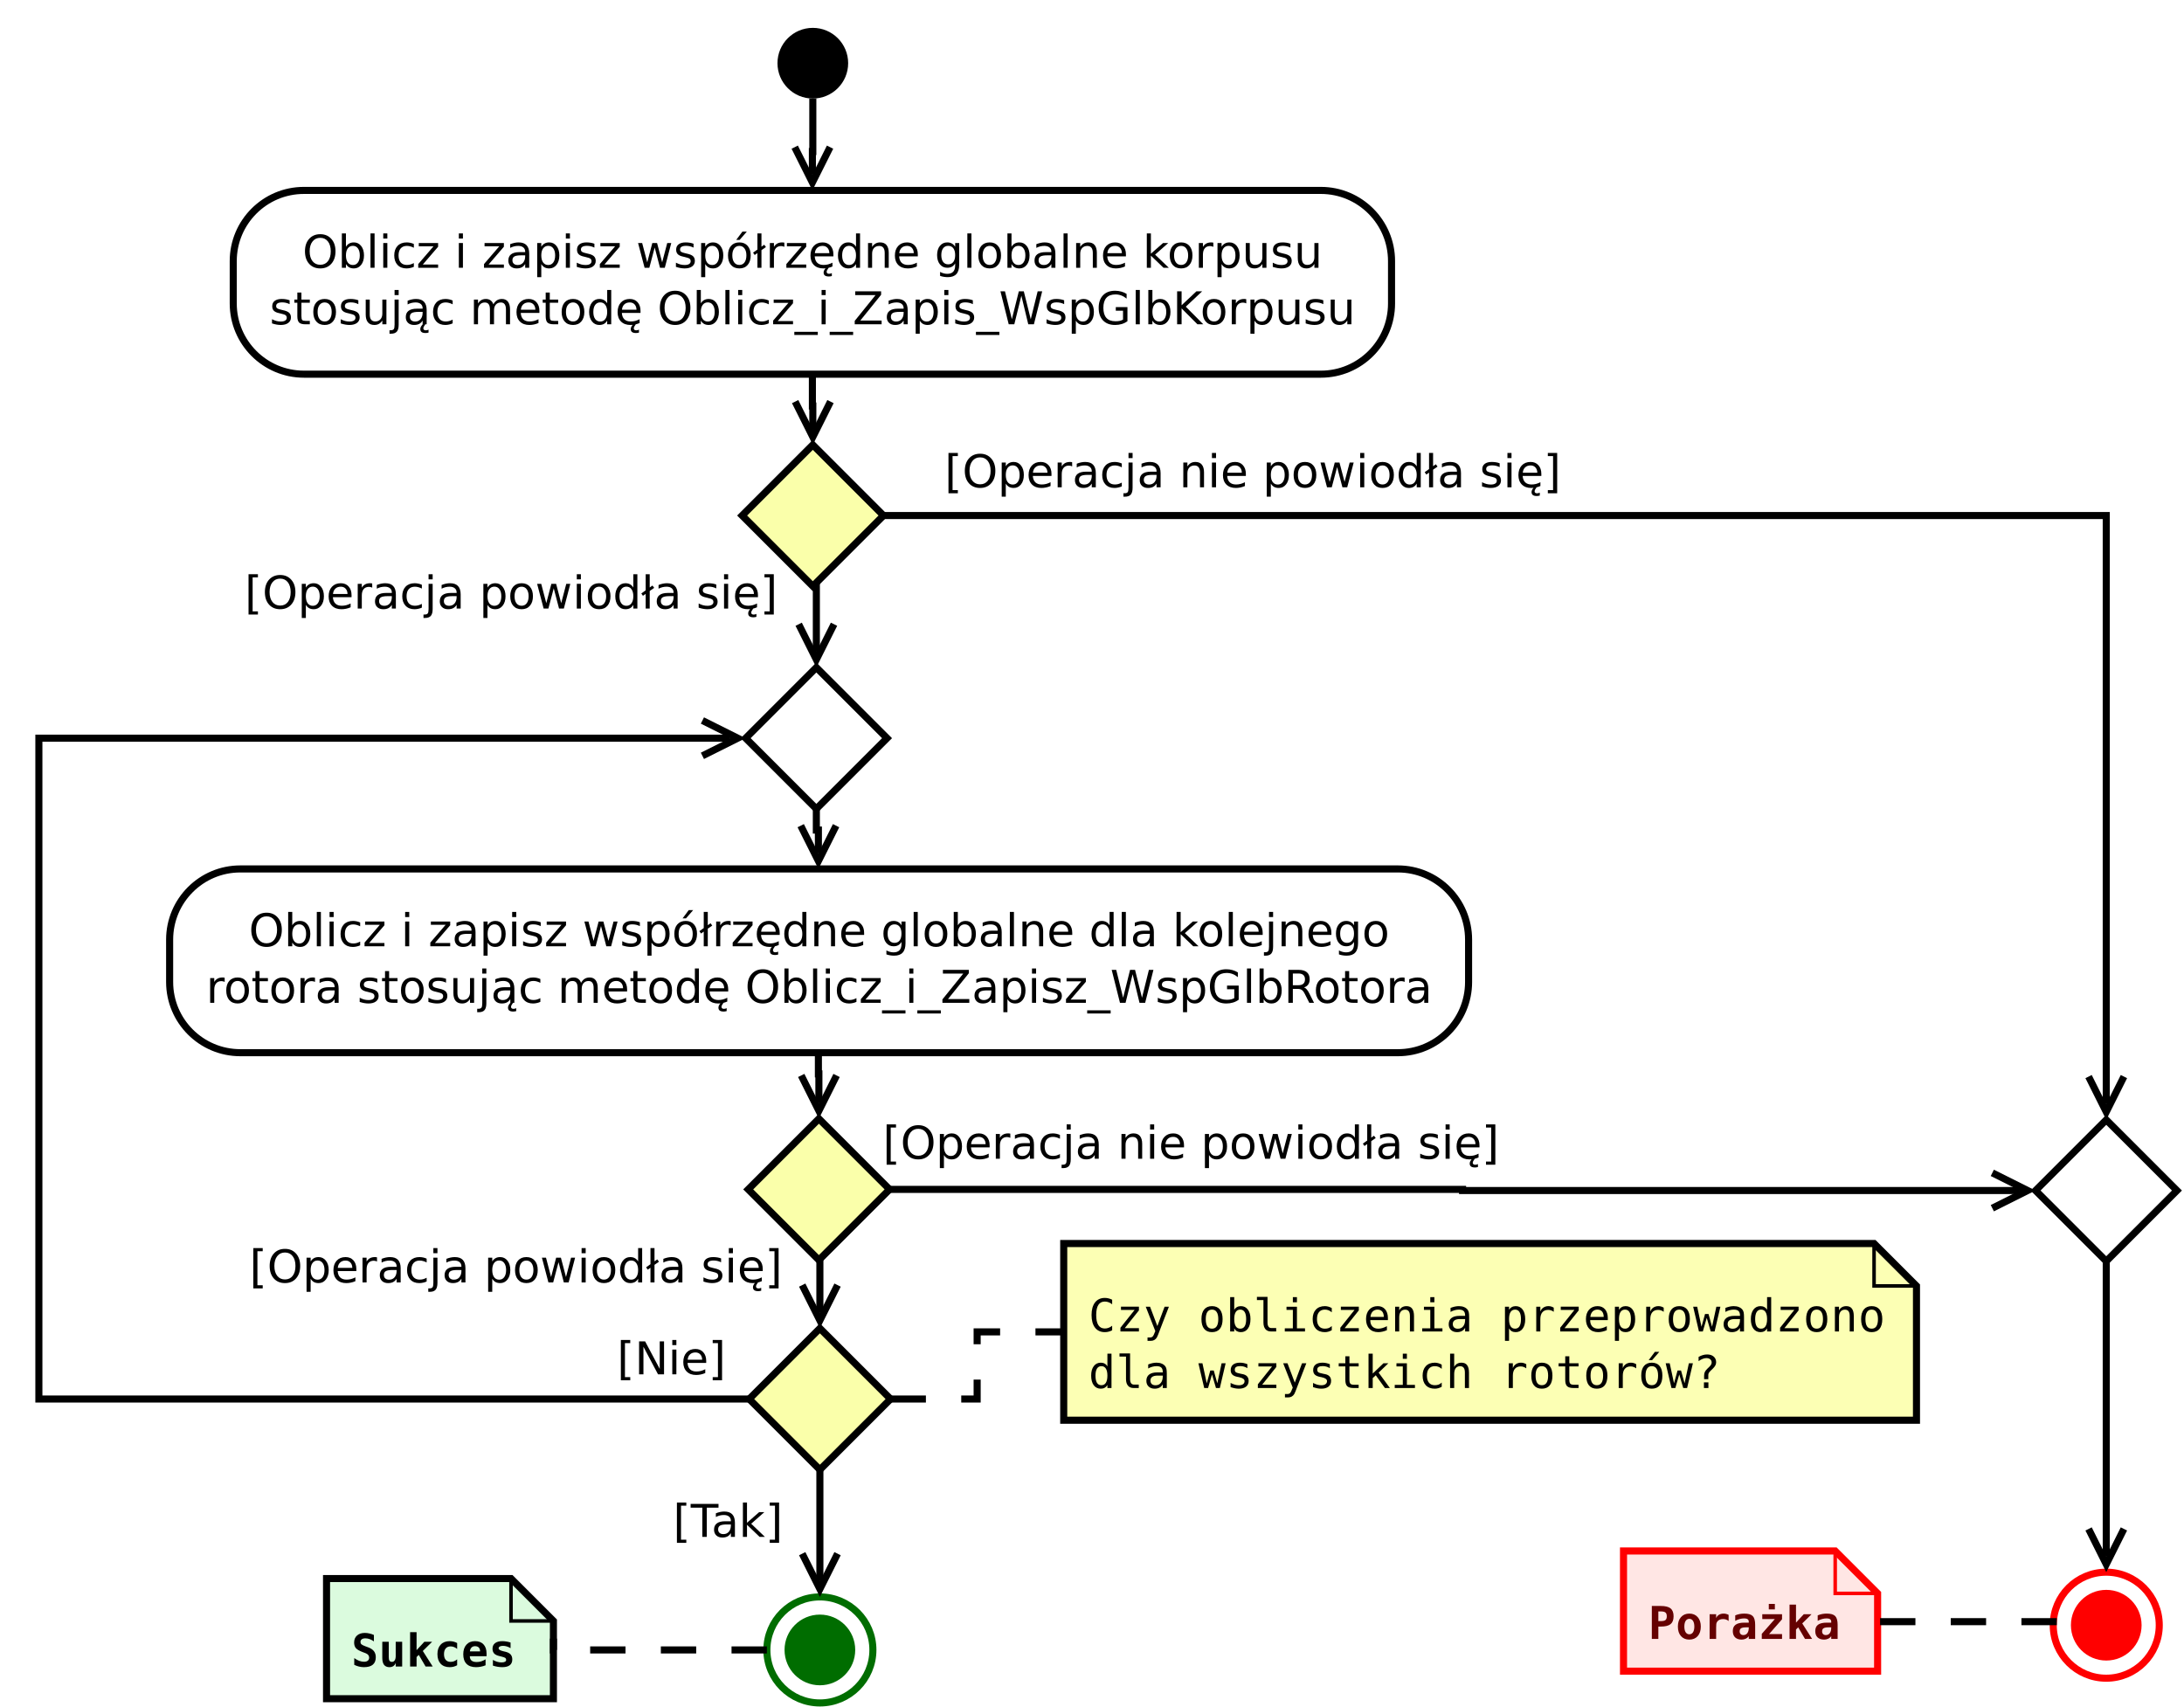<?xml version="1.0" encoding="UTF-8"?>
<svg xmlns="http://www.w3.org/2000/svg" xmlns:xlink="http://www.w3.org/1999/xlink" width="618pt" height="483pt" viewBox="0 0 618 483" version="1.1">
<defs>
<g>
<symbol overflow="visible" id="glyph0-0">
<path style="stroke:none;" d="M 0.641 2.266 L 0.641 -9.016 L 7.031 -9.016 L 7.031 2.266 Z M 1.359 1.547 L 6.328 1.547 L 6.328 -8.297 L 1.359 -8.297 Z M 1.359 1.547 "/>
</symbol>
<symbol overflow="visible" id="glyph0-1">
<path style="stroke:none;" d="M 5.047 -8.469 C 4.129 -8.469 3.398 -8.125 2.859 -7.438 C 2.316 -6.758 2.047 -5.832 2.047 -4.656 C 2.047 -3.477 2.316 -2.547 2.859 -1.859 C 3.398 -1.18 4.129 -0.844 5.047 -0.844 C 5.961 -0.844 6.688 -1.18 7.219 -1.859 C 7.75 -2.547 8.016 -3.477 8.016 -4.656 C 8.016 -5.832 7.75 -6.758 7.219 -7.438 C 6.688 -8.125 5.961 -8.469 5.047 -8.469 Z M 5.047 -9.5 C 6.348 -9.5 7.391 -9.055 8.172 -8.172 C 8.961 -7.297 9.359 -6.125 9.359 -4.656 C 9.359 -3.188 8.961 -2.008 8.172 -1.125 C 7.391 -0.25 6.348 0.188 5.047 0.188 C 3.734 0.188 2.68 -0.25 1.891 -1.125 C 1.109 -2 0.719 -3.176 0.719 -4.656 C 0.719 -6.125 1.109 -7.297 1.891 -8.172 C 2.68 -9.055 3.734 -9.5 5.047 -9.5 Z M 5.047 -9.5 "/>
</symbol>
<symbol overflow="visible" id="glyph0-2">
<path style="stroke:none;" d="M 6.234 -3.5 C 6.234 -4.344 6.055 -5.004 5.703 -5.484 C 5.359 -5.961 4.883 -6.203 4.281 -6.203 C 3.664 -6.203 3.18 -5.961 2.828 -5.484 C 2.484 -5.004 2.312 -4.344 2.312 -3.5 C 2.312 -2.645 2.484 -1.977 2.828 -1.5 C 3.18 -1.02 3.664 -0.781 4.281 -0.781 C 4.883 -0.781 5.359 -1.02 5.703 -1.5 C 6.055 -1.977 6.234 -2.645 6.234 -3.5 Z M 2.312 -5.938 C 2.562 -6.352 2.867 -6.66 3.234 -6.859 C 3.598 -7.066 4.039 -7.172 4.562 -7.172 C 5.406 -7.172 6.094 -6.832 6.625 -6.156 C 7.156 -5.477 7.422 -4.594 7.422 -3.5 C 7.422 -2.395 7.156 -1.504 6.625 -0.828 C 6.094 -0.148 5.406 0.188 4.562 0.188 C 4.039 0.188 3.598 0.086 3.234 -0.109 C 2.867 -0.316 2.562 -0.629 2.312 -1.047 L 2.312 0 L 1.156 0 L 1.156 -9.719 L 2.312 -9.719 Z M 2.312 -5.938 "/>
</symbol>
<symbol overflow="visible" id="glyph0-3">
<path style="stroke:none;" d="M 1.203 -9.719 L 2.359 -9.719 L 2.359 0 L 1.203 0 Z M 1.203 -9.719 "/>
</symbol>
<symbol overflow="visible" id="glyph0-4">
<path style="stroke:none;" d="M 1.203 -7 L 2.359 -7 L 2.359 0 L 1.203 0 Z M 1.203 -9.719 L 2.359 -9.719 L 2.359 -8.266 L 1.203 -8.266 Z M 1.203 -9.719 "/>
</symbol>
<symbol overflow="visible" id="glyph0-5">
<path style="stroke:none;" d="M 6.25 -6.734 L 6.25 -5.656 C 5.914 -5.832 5.586 -5.961 5.266 -6.047 C 4.941 -6.141 4.613 -6.188 4.281 -6.188 C 3.531 -6.188 2.945 -5.953 2.531 -5.484 C 2.125 -5.016 1.922 -4.352 1.922 -3.5 C 1.922 -2.645 2.125 -1.977 2.531 -1.5 C 2.945 -1.031 3.531 -0.797 4.281 -0.797 C 4.613 -0.797 4.941 -0.836 5.266 -0.922 C 5.586 -1.016 5.914 -1.148 6.25 -1.328 L 6.25 -0.266 C 5.926 -0.117 5.594 -0.008 5.25 0.062 C 4.906 0.145 4.539 0.188 4.156 0.188 C 3.094 0.188 2.25 -0.145 1.625 -0.812 C 1.008 -1.477 0.703 -2.375 0.703 -3.5 C 0.703 -4.633 1.016 -5.531 1.641 -6.188 C 2.273 -6.844 3.133 -7.172 4.219 -7.172 C 4.57 -7.172 4.914 -7.133 5.25 -7.062 C 5.594 -6.988 5.926 -6.879 6.25 -6.734 Z M 6.25 -6.734 "/>
</symbol>
<symbol overflow="visible" id="glyph0-6">
<path style="stroke:none;" d="M 0.703 -7 L 6.172 -7 L 6.172 -5.953 L 1.844 -0.922 L 6.172 -0.922 L 6.172 0 L 0.547 0 L 0.547 -1.047 L 4.875 -6.078 L 0.703 -6.078 Z M 0.703 -7 "/>
</symbol>
<symbol overflow="visible" id="glyph0-7">
<path style="stroke:none;" d=""/>
</symbol>
<symbol overflow="visible" id="glyph0-8">
<path style="stroke:none;" d="M 4.391 -3.516 C 3.461 -3.516 2.816 -3.406 2.453 -3.188 C 2.098 -2.977 1.922 -2.617 1.922 -2.109 C 1.922 -1.703 2.051 -1.379 2.312 -1.141 C 2.582 -0.898 2.953 -0.781 3.422 -0.781 C 4.055 -0.781 4.566 -1.004 4.953 -1.453 C 5.336 -1.91 5.531 -2.516 5.531 -3.266 L 5.531 -3.516 Z M 6.672 -4 L 6.672 0 L 5.531 0 L 5.531 -1.062 C 5.27 -0.633 4.941 -0.316 4.547 -0.109 C 4.16 0.086 3.68 0.188 3.109 0.188 C 2.391 0.188 1.816 -0.016 1.391 -0.422 C 0.973 -0.828 0.766 -1.363 0.766 -2.031 C 0.766 -2.82 1.023 -3.414 1.547 -3.812 C 2.078 -4.219 2.867 -4.422 3.922 -4.422 L 5.531 -4.422 L 5.531 -4.531 C 5.531 -5.062 5.352 -5.469 5 -5.75 C 4.656 -6.039 4.172 -6.188 3.547 -6.188 C 3.141 -6.188 2.75 -6.141 2.375 -6.047 C 2 -5.953 1.633 -5.812 1.281 -5.625 L 1.281 -6.672 C 1.695 -6.836 2.102 -6.961 2.5 -7.047 C 2.895 -7.129 3.281 -7.172 3.656 -7.172 C 4.676 -7.172 5.43 -6.906 5.922 -6.375 C 6.422 -5.852 6.672 -5.062 6.672 -4 Z M 6.672 -4 "/>
</symbol>
<symbol overflow="visible" id="glyph0-9">
<path style="stroke:none;" d="M 2.312 -1.047 L 2.312 2.656 L 1.156 2.656 L 1.156 -7 L 2.312 -7 L 2.312 -5.938 C 2.562 -6.352 2.867 -6.66 3.234 -6.859 C 3.598 -7.066 4.039 -7.172 4.562 -7.172 C 5.406 -7.172 6.094 -6.832 6.625 -6.156 C 7.156 -5.477 7.422 -4.594 7.422 -3.5 C 7.422 -2.395 7.156 -1.504 6.625 -0.828 C 6.094 -0.148 5.406 0.188 4.562 0.188 C 4.039 0.188 3.598 0.086 3.234 -0.109 C 2.867 -0.316 2.562 -0.629 2.312 -1.047 Z M 6.234 -3.5 C 6.234 -4.344 6.055 -5.004 5.703 -5.484 C 5.359 -5.961 4.883 -6.203 4.281 -6.203 C 3.664 -6.203 3.18 -5.961 2.828 -5.484 C 2.484 -5.004 2.312 -4.344 2.312 -3.5 C 2.312 -2.645 2.484 -1.977 2.828 -1.5 C 3.18 -1.02 3.664 -0.781 4.281 -0.781 C 4.883 -0.781 5.359 -1.02 5.703 -1.5 C 6.055 -1.977 6.234 -2.645 6.234 -3.5 Z M 6.234 -3.5 "/>
</symbol>
<symbol overflow="visible" id="glyph0-10">
<path style="stroke:none;" d="M 5.672 -6.797 L 5.672 -5.703 C 5.348 -5.867 5.008 -5.992 4.656 -6.078 C 4.301 -6.16 3.938 -6.203 3.562 -6.203 C 3 -6.203 2.57 -6.113 2.281 -5.938 C 2 -5.77 1.859 -5.508 1.859 -5.156 C 1.859 -4.883 1.957 -4.672 2.156 -4.516 C 2.363 -4.367 2.773 -4.227 3.391 -4.094 L 3.781 -4 C 4.602 -3.832 5.188 -3.586 5.531 -3.266 C 5.875 -2.941 6.047 -2.5 6.047 -1.938 C 6.047 -1.281 5.785 -0.758 5.266 -0.375 C 4.754 0 4.051 0.188 3.156 0.188 C 2.781 0.188 2.391 0.148 1.984 0.078 C 1.578 0.004 1.145 -0.102 0.688 -0.25 L 0.688 -1.438 C 1.113 -1.219 1.531 -1.051 1.938 -0.938 C 2.352 -0.832 2.766 -0.781 3.172 -0.781 C 3.711 -0.781 4.129 -0.875 4.422 -1.062 C 4.711 -1.25 4.859 -1.508 4.859 -1.844 C 4.859 -2.156 4.754 -2.395 4.547 -2.562 C 4.336 -2.727 3.875 -2.891 3.156 -3.047 L 2.766 -3.141 C 2.047 -3.285 1.531 -3.516 1.219 -3.828 C 0.906 -4.141 0.75 -4.566 0.75 -5.109 C 0.75 -5.766 0.977 -6.27 1.438 -6.625 C 1.906 -6.988 2.57 -7.172 3.438 -7.172 C 3.852 -7.172 4.25 -7.141 4.625 -7.078 C 5 -7.016 5.348 -6.922 5.672 -6.797 Z M 5.672 -6.797 "/>
</symbol>
<symbol overflow="visible" id="glyph0-11">
<path style="stroke:none;" d="M 0.531 -7 L 1.688 -7 L 3.125 -1.531 L 4.562 -7 L 5.906 -7 L 7.344 -1.531 L 8.781 -7 L 9.922 -7 L 8.094 0 L 6.734 0 L 5.234 -5.734 L 3.719 0 L 2.375 0 Z M 0.531 -7 "/>
</symbol>
<symbol overflow="visible" id="glyph0-12">
<path style="stroke:none;" d="M 3.922 -6.188 C 3.305 -6.188 2.816 -5.945 2.453 -5.469 C 2.098 -4.988 1.922 -4.332 1.922 -3.5 C 1.922 -2.656 2.098 -1.992 2.453 -1.516 C 2.805 -1.035 3.297 -0.797 3.922 -0.797 C 4.535 -0.797 5.02 -1.035 5.375 -1.516 C 5.727 -2.004 5.906 -2.664 5.906 -3.5 C 5.906 -4.32 5.727 -4.973 5.375 -5.453 C 5.02 -5.941 4.535 -6.188 3.922 -6.188 Z M 3.922 -7.172 C 4.922 -7.172 5.703 -6.844 6.266 -6.188 C 6.836 -5.539 7.125 -4.645 7.125 -3.5 C 7.125 -2.352 6.836 -1.453 6.266 -0.797 C 5.703 -0.141 4.922 0.188 3.922 0.188 C 2.91 0.188 2.117 -0.141 1.547 -0.797 C 0.984 -1.453 0.703 -2.352 0.703 -3.5 C 0.703 -4.645 0.984 -5.539 1.547 -6.188 C 2.117 -6.844 2.91 -7.172 3.922 -7.172 Z M 4.781 -10.234 L 6.031 -10.234 L 4 -7.891 L 3.031 -7.891 Z M 4.781 -10.234 "/>
</symbol>
<symbol overflow="visible" id="glyph0-13">
<path style="stroke:none;" d="M 1.25 -9.719 L 2.391 -9.719 L 2.391 -5.969 L 3.172 -6.516 L 3.656 -5.859 L 2.391 -4.984 L 2.391 0 L 1.25 0 L 1.25 -4.156 L 0.469 -3.609 L 0.016 -4.281 L 1.25 -5.156 Z M 1.25 -9.719 "/>
</symbol>
<symbol overflow="visible" id="glyph0-14">
<path style="stroke:none;" d="M 5.266 -5.922 C 5.129 -5.992 4.984 -6.047 4.828 -6.078 C 4.68 -6.117 4.52 -6.141 4.344 -6.141 C 3.688 -6.141 3.18 -5.926 2.828 -5.5 C 2.484 -5.082 2.312 -4.477 2.312 -3.688 L 2.312 0 L 1.156 0 L 1.156 -7 L 2.312 -7 L 2.312 -5.906 C 2.562 -6.332 2.879 -6.648 3.266 -6.859 C 3.648 -7.066 4.117 -7.172 4.672 -7.172 C 4.754 -7.172 4.844 -7.164 4.938 -7.156 C 5.031 -7.145 5.133 -7.129 5.25 -7.109 Z M 5.266 -5.922 "/>
</symbol>
<symbol overflow="visible" id="glyph0-15">
<path style="stroke:none;" d="M 7.188 -3.781 L 7.188 -3.219 L 1.906 -3.219 C 1.957 -2.426 2.195 -1.82 2.625 -1.406 C 3.051 -1 3.645 -0.797 4.406 -0.797 C 4.844 -0.797 5.27 -0.848 5.688 -0.953 C 6.102 -1.066 6.516 -1.227 6.922 -1.438 L 6.922 -0.359 C 6.516 -0.18 6.094 -0.047 5.656 0.047 C 5.219 0.141 4.781 0.188 4.344 0.188 C 3.219 0.188 2.328 -0.133 1.672 -0.781 C 1.023 -1.438 0.703 -2.32 0.703 -3.438 C 0.703 -4.582 1.008 -5.488 1.625 -6.156 C 2.25 -6.832 3.086 -7.172 4.141 -7.172 C 5.078 -7.172 5.816 -6.863 6.359 -6.25 C 6.91 -5.645 7.188 -4.82 7.188 -3.781 Z M 6.047 -4.125 C 6.035 -4.75 5.859 -5.25 5.516 -5.625 C 5.172 -6 4.719 -6.188 4.156 -6.188 C 3.508 -6.188 2.992 -6.004 2.609 -5.641 C 2.223 -5.285 2 -4.781 1.938 -4.125 Z M 5.094 0 L 5.844 0 C 5.656 0.25 5.516 0.469 5.422 0.656 C 5.328 0.844 5.281 1 5.281 1.125 C 5.281 1.312 5.336 1.453 5.453 1.547 C 5.566 1.648 5.738 1.703 5.969 1.703 C 6.102 1.703 6.234 1.688 6.359 1.656 C 6.492 1.625 6.625 1.578 6.75 1.516 L 6.75 2.344 C 6.594 2.383 6.441 2.414 6.297 2.438 C 6.16 2.457 6.031 2.469 5.906 2.469 C 5.395 2.469 5.02 2.375 4.781 2.188 C 4.539 2.008 4.422 1.727 4.422 1.344 C 4.422 1.145 4.473 0.938 4.578 0.719 C 4.691 0.5 4.863 0.258 5.094 0 Z M 5.094 0 "/>
</symbol>
<symbol overflow="visible" id="glyph0-16">
<path style="stroke:none;" d="M 5.812 -5.938 L 5.812 -9.719 L 6.953 -9.719 L 6.953 0 L 5.812 0 L 5.812 -1.047 C 5.57 -0.629 5.266 -0.316 4.891 -0.109 C 4.523 0.086 4.082 0.188 3.562 0.188 C 2.719 0.188 2.031 -0.148 1.5 -0.828 C 0.969 -1.504 0.703 -2.395 0.703 -3.5 C 0.703 -4.594 0.969 -5.477 1.5 -6.156 C 2.031 -6.832 2.719 -7.172 3.562 -7.172 C 4.082 -7.172 4.523 -7.066 4.891 -6.859 C 5.266 -6.66 5.57 -6.352 5.812 -5.938 Z M 1.891 -3.5 C 1.891 -2.645 2.062 -1.977 2.406 -1.5 C 2.758 -1.02 3.238 -0.781 3.844 -0.781 C 4.457 -0.781 4.938 -1.02 5.281 -1.5 C 5.633 -1.977 5.812 -2.645 5.812 -3.5 C 5.812 -4.344 5.633 -5.004 5.281 -5.484 C 4.938 -5.961 4.457 -6.203 3.844 -6.203 C 3.238 -6.203 2.758 -5.961 2.406 -5.484 C 2.062 -5.004 1.891 -4.344 1.891 -3.5 Z M 1.891 -3.5 "/>
</symbol>
<symbol overflow="visible" id="glyph0-17">
<path style="stroke:none;" d="M 7.016 -4.219 L 7.016 0 L 5.875 0 L 5.875 -4.188 C 5.875 -4.852 5.742 -5.348 5.484 -5.672 C 5.223 -6.004 4.836 -6.172 4.328 -6.172 C 3.703 -6.172 3.207 -5.973 2.844 -5.578 C 2.488 -5.18 2.312 -4.641 2.312 -3.953 L 2.312 0 L 1.156 0 L 1.156 -7 L 2.312 -7 L 2.312 -5.906 C 2.594 -6.332 2.914 -6.648 3.281 -6.859 C 3.656 -7.066 4.086 -7.172 4.578 -7.172 C 5.379 -7.172 5.984 -6.922 6.391 -6.422 C 6.805 -5.922 7.016 -5.188 7.016 -4.219 Z M 7.016 -4.219 "/>
</symbol>
<symbol overflow="visible" id="glyph0-18">
<path style="stroke:none;" d="M 7.188 -3.781 L 7.188 -3.219 L 1.906 -3.219 C 1.957 -2.426 2.195 -1.82 2.625 -1.406 C 3.051 -1 3.645 -0.797 4.406 -0.797 C 4.844 -0.797 5.27 -0.848 5.688 -0.953 C 6.102 -1.066 6.516 -1.227 6.922 -1.438 L 6.922 -0.359 C 6.516 -0.18 6.094 -0.047 5.656 0.047 C 5.219 0.141 4.781 0.188 4.344 0.188 C 3.219 0.188 2.328 -0.133 1.672 -0.781 C 1.023 -1.438 0.703 -2.32 0.703 -3.438 C 0.703 -4.582 1.008 -5.488 1.625 -6.156 C 2.25 -6.832 3.086 -7.172 4.141 -7.172 C 5.078 -7.172 5.816 -6.863 6.359 -6.25 C 6.91 -5.645 7.188 -4.82 7.188 -3.781 Z M 6.047 -4.125 C 6.035 -4.75 5.859 -5.25 5.516 -5.625 C 5.172 -6 4.719 -6.188 4.156 -6.188 C 3.508 -6.188 2.992 -6.004 2.609 -5.641 C 2.223 -5.285 2 -4.781 1.938 -4.125 Z M 6.047 -4.125 "/>
</symbol>
<symbol overflow="visible" id="glyph0-19">
<path style="stroke:none;" d="M 5.812 -3.578 C 5.812 -4.41 5.641 -5.055 5.297 -5.516 C 4.953 -5.973 4.469 -6.203 3.844 -6.203 C 3.227 -6.203 2.75 -5.973 2.406 -5.516 C 2.062 -5.055 1.891 -4.41 1.891 -3.578 C 1.891 -2.754 2.062 -2.113 2.406 -1.656 C 2.75 -1.195 3.227 -0.969 3.844 -0.969 C 4.469 -0.969 4.953 -1.195 5.297 -1.656 C 5.641 -2.113 5.812 -2.754 5.812 -3.578 Z M 6.953 -0.875 C 6.953 0.32 6.688 1.207 6.156 1.781 C 5.633 2.363 4.828 2.656 3.734 2.656 C 3.328 2.656 2.945 2.625 2.594 2.562 C 2.238 2.508 1.891 2.422 1.547 2.297 L 1.547 1.172 C 1.891 1.359 2.223 1.492 2.547 1.578 C 2.879 1.672 3.219 1.719 3.562 1.719 C 4.312 1.719 4.875 1.52 5.25 1.125 C 5.625 0.727 5.812 0.133 5.812 -0.656 L 5.812 -1.234 C 5.57 -0.816 5.266 -0.504 4.891 -0.297 C 4.523 -0.098 4.082 0 3.562 0 C 2.707 0 2.016 -0.328 1.484 -0.984 C 0.961 -1.641 0.703 -2.504 0.703 -3.578 C 0.703 -4.66 0.961 -5.531 1.484 -6.188 C 2.016 -6.844 2.707 -7.172 3.562 -7.172 C 4.082 -7.172 4.523 -7.066 4.891 -6.859 C 5.266 -6.648 5.57 -6.344 5.812 -5.938 L 5.812 -7 L 6.953 -7 Z M 6.953 -0.875 "/>
</symbol>
<symbol overflow="visible" id="glyph0-20">
<path style="stroke:none;" d="M 3.922 -6.188 C 3.305 -6.188 2.816 -5.945 2.453 -5.469 C 2.098 -4.988 1.922 -4.332 1.922 -3.5 C 1.922 -2.656 2.098 -1.992 2.453 -1.516 C 2.805 -1.035 3.297 -0.797 3.922 -0.797 C 4.535 -0.797 5.02 -1.035 5.375 -1.516 C 5.727 -2.004 5.906 -2.664 5.906 -3.5 C 5.906 -4.32 5.727 -4.973 5.375 -5.453 C 5.02 -5.941 4.535 -6.188 3.922 -6.188 Z M 3.922 -7.172 C 4.922 -7.172 5.703 -6.844 6.266 -6.188 C 6.836 -5.539 7.125 -4.645 7.125 -3.5 C 7.125 -2.352 6.836 -1.453 6.266 -0.797 C 5.703 -0.141 4.922 0.188 3.922 0.188 C 2.91 0.188 2.117 -0.141 1.547 -0.797 C 0.984 -1.453 0.703 -2.352 0.703 -3.5 C 0.703 -4.645 0.984 -5.539 1.547 -6.188 C 2.117 -6.844 2.91 -7.172 3.922 -7.172 Z M 3.922 -7.172 "/>
</symbol>
<symbol overflow="visible" id="glyph0-21">
<path style="stroke:none;" d="M 1.156 -9.719 L 2.312 -9.719 L 2.312 -3.984 L 5.75 -7 L 7.219 -7 L 3.5 -3.719 L 7.375 0 L 5.875 0 L 2.312 -3.422 L 2.312 0 L 1.156 0 Z M 1.156 -9.719 "/>
</symbol>
<symbol overflow="visible" id="glyph0-22">
<path style="stroke:none;" d="M 1.094 -2.766 L 1.094 -7 L 2.234 -7 L 2.234 -2.812 C 2.234 -2.145 2.363 -1.645 2.625 -1.312 C 2.883 -0.977 3.27 -0.812 3.781 -0.812 C 4.406 -0.812 4.895 -1.008 5.25 -1.406 C 5.613 -1.801 5.797 -2.344 5.797 -3.031 L 5.797 -7 L 6.953 -7 L 6.953 0 L 5.797 0 L 5.797 -1.078 C 5.516 -0.648 5.191 -0.332 4.828 -0.125 C 4.461 0.082 4.035 0.188 3.547 0.188 C 2.742 0.188 2.133 -0.062 1.719 -0.562 C 1.301 -1.062 1.094 -1.797 1.094 -2.766 Z M 3.984 -7.172 Z M 3.984 -7.172 "/>
</symbol>
<symbol overflow="visible" id="glyph0-23">
<path style="stroke:none;" d="M 2.344 -8.984 L 2.344 -7 L 4.719 -7 L 4.719 -6.109 L 2.344 -6.109 L 2.344 -2.312 C 2.344 -1.738 2.422 -1.367 2.578 -1.203 C 2.734 -1.047 3.051 -0.969 3.531 -0.969 L 4.719 -0.969 L 4.719 0 L 3.531 0 C 2.645 0 2.031 -0.164 1.688 -0.5 C 1.352 -0.832 1.188 -1.438 1.188 -2.312 L 1.188 -6.109 L 0.344 -6.109 L 0.344 -7 L 1.188 -7 L 1.188 -8.984 Z M 2.344 -8.984 "/>
</symbol>
<symbol overflow="visible" id="glyph0-24">
<path style="stroke:none;" d="M 1.203 -7 L 2.359 -7 L 2.359 0.125 C 2.359 1.02 2.188 1.664 1.844 2.062 C 1.508 2.457 0.961 2.656 0.203 2.656 L -0.234 2.656 L -0.234 1.688 L 0.078 1.688 C 0.516 1.688 0.812 1.582 0.969 1.375 C 1.125 1.176 1.203 0.758 1.203 0.125 Z M 1.203 -9.719 L 2.359 -9.719 L 2.359 -8.266 L 1.203 -8.266 Z M 1.203 -9.719 "/>
</symbol>
<symbol overflow="visible" id="glyph0-25">
<path style="stroke:none;" d="M 4.391 -3.516 C 3.461 -3.516 2.816 -3.406 2.453 -3.188 C 2.098 -2.977 1.922 -2.617 1.922 -2.109 C 1.922 -1.703 2.051 -1.379 2.312 -1.141 C 2.582 -0.898 2.953 -0.781 3.422 -0.781 C 4.055 -0.781 4.566 -1.004 4.953 -1.453 C 5.336 -1.91 5.531 -2.516 5.531 -3.266 L 5.531 -3.516 Z M 6.672 -4 L 6.672 0 L 5.531 0 L 5.531 -1.062 C 5.27 -0.633 4.941 -0.316 4.547 -0.109 C 4.16 0.086 3.68 0.188 3.109 0.188 C 2.391 0.188 1.816 -0.016 1.391 -0.422 C 0.973 -0.828 0.766 -1.363 0.766 -2.031 C 0.766 -2.82 1.023 -3.414 1.547 -3.812 C 2.078 -4.219 2.867 -4.422 3.922 -4.422 L 5.531 -4.422 L 5.531 -4.531 C 5.531 -5.062 5.352 -5.469 5 -5.75 C 4.656 -6.039 4.172 -6.188 3.547 -6.188 C 3.141 -6.188 2.75 -6.141 2.375 -6.047 C 2 -5.953 1.633 -5.812 1.281 -5.625 L 1.281 -6.672 C 1.695 -6.836 2.102 -6.961 2.5 -7.047 C 2.895 -7.129 3.281 -7.172 3.656 -7.172 C 4.676 -7.172 5.43 -6.906 5.922 -6.375 C 6.422 -5.852 6.672 -5.062 6.672 -4 Z M 5.547 0 L 6.297 0 C 6.109 0.25 5.969 0.469 5.875 0.656 C 5.781 0.844 5.734 1 5.734 1.125 C 5.734 1.312 5.789 1.453 5.906 1.547 C 6.02 1.648 6.191 1.703 6.422 1.703 C 6.555 1.703 6.688 1.688 6.812 1.656 C 6.945 1.625 7.078 1.578 7.203 1.516 L 7.203 2.344 C 7.047 2.383 6.895 2.414 6.75 2.438 C 6.613 2.457 6.484 2.469 6.359 2.469 C 5.848 2.469 5.473 2.375 5.234 2.188 C 4.992 2.008 4.875 1.727 4.875 1.344 C 4.875 1.145 4.926 0.938 5.031 0.719 C 5.145 0.5 5.316 0.258 5.547 0 Z M 5.547 0 "/>
</symbol>
<symbol overflow="visible" id="glyph0-26">
<path style="stroke:none;" d="M 6.656 -5.656 C 6.938 -6.164 7.273 -6.547 7.672 -6.797 C 8.078 -7.047 8.551 -7.172 9.094 -7.172 C 9.82 -7.172 10.383 -6.914 10.781 -6.406 C 11.176 -5.895 11.375 -5.164 11.375 -4.219 L 11.375 0 L 10.219 0 L 10.219 -4.188 C 10.219 -4.852 10.098 -5.348 9.859 -5.672 C 9.629 -6.004 9.27 -6.172 8.781 -6.172 C 8.188 -6.172 7.711 -5.973 7.359 -5.578 C 7.016 -5.18 6.844 -4.641 6.844 -3.953 L 6.844 0 L 5.688 0 L 5.688 -4.188 C 5.688 -4.863 5.566 -5.363 5.328 -5.688 C 5.098 -6.008 4.734 -6.172 4.234 -6.172 C 3.648 -6.172 3.18 -5.969 2.828 -5.562 C 2.484 -5.164 2.312 -4.629 2.312 -3.953 L 2.312 0 L 1.156 0 L 1.156 -7 L 2.312 -7 L 2.312 -5.906 C 2.582 -6.332 2.898 -6.648 3.266 -6.859 C 3.629 -7.066 4.062 -7.172 4.562 -7.172 C 5.07 -7.172 5.504 -7.039 5.859 -6.781 C 6.223 -6.52 6.488 -6.145 6.656 -5.656 Z M 6.656 -5.656 "/>
</symbol>
<symbol overflow="visible" id="glyph0-27">
<path style="stroke:none;" d="M 6.516 2.125 L 6.516 3.016 L -0.125 3.016 L -0.125 2.125 Z M 6.516 2.125 "/>
</symbol>
<symbol overflow="visible" id="glyph0-28">
<path style="stroke:none;" d="M 0.719 -9.328 L 8.047 -9.328 L 8.047 -8.359 L 2.156 -1.062 L 8.188 -1.062 L 8.188 0 L 0.578 0 L 0.578 -0.969 L 6.469 -8.266 L 0.719 -8.266 Z M 0.719 -9.328 "/>
</symbol>
<symbol overflow="visible" id="glyph0-29">
<path style="stroke:none;" d="M 0.422 -9.328 L 1.703 -9.328 L 3.656 -1.438 L 5.625 -9.328 L 7.031 -9.328 L 9 -1.438 L 10.953 -9.328 L 12.234 -9.328 L 9.891 0 L 8.297 0 L 6.344 -8.094 L 4.344 0 L 2.766 0 Z M 0.422 -9.328 "/>
</symbol>
<symbol overflow="visible" id="glyph0-30">
<path style="stroke:none;" d="M 7.609 -1.328 L 7.609 -3.844 L 5.562 -3.844 L 5.562 -4.875 L 8.859 -4.875 L 8.859 -0.875 C 8.379 -0.52 7.844 -0.254 7.25 -0.078 C 6.664 0.098 6.039 0.188 5.375 0.188 C 3.914 0.188 2.773 -0.238 1.953 -1.094 C 1.129 -1.945 0.719 -3.133 0.719 -4.656 C 0.719 -6.176 1.129 -7.363 1.953 -8.219 C 2.773 -9.07 3.914 -9.5 5.375 -9.5 C 5.977 -9.5 6.551 -9.422 7.094 -9.266 C 7.645 -9.117 8.156 -8.898 8.625 -8.609 L 8.625 -7.266 C 8.156 -7.66 7.656 -7.957 7.125 -8.156 C 6.602 -8.352 6.055 -8.453 5.484 -8.453 C 4.336 -8.453 3.477 -8.133 2.906 -7.5 C 2.332 -6.863 2.047 -5.914 2.047 -4.656 C 2.047 -3.395 2.332 -2.445 2.906 -1.812 C 3.477 -1.176 4.336 -0.859 5.484 -0.859 C 5.93 -0.859 6.328 -0.895 6.672 -0.969 C 7.023 -1.051 7.336 -1.172 7.609 -1.328 Z M 7.609 -1.328 "/>
</symbol>
<symbol overflow="visible" id="glyph0-31">
<path style="stroke:none;" d="M 1.25 -9.328 L 2.516 -9.328 L 2.516 -5.391 L 6.703 -9.328 L 8.328 -9.328 L 3.703 -4.984 L 8.656 0 L 7 0 L 2.516 -4.5 L 2.516 0 L 1.25 0 Z M 1.25 -9.328 "/>
</symbol>
<symbol overflow="visible" id="glyph0-32">
<path style="stroke:none;" d="M 1.094 -9.719 L 3.75 -9.719 L 3.75 -8.828 L 2.25 -8.828 L 2.25 0.797 L 3.75 0.797 L 3.75 1.688 L 1.094 1.688 Z M 1.094 -9.719 "/>
</symbol>
<symbol overflow="visible" id="glyph0-33">
<path style="stroke:none;" d="M 3.891 -9.719 L 3.891 1.688 L 1.25 1.688 L 1.25 0.797 L 2.734 0.797 L 2.734 -8.828 L 1.25 -8.828 L 1.25 -9.719 Z M 3.891 -9.719 "/>
</symbol>
<symbol overflow="visible" id="glyph0-34">
<path style="stroke:none;" d="M 5.688 -4.375 C 5.957 -4.281 6.219 -4.082 6.469 -3.781 C 6.727 -3.488 6.984 -3.078 7.234 -2.547 L 8.516 0 L 7.172 0 L 5.969 -2.391 C 5.664 -3.016 5.367 -3.426 5.078 -3.625 C 4.785 -3.832 4.391 -3.938 3.891 -3.938 L 2.516 -3.938 L 2.516 0 L 1.25 0 L 1.25 -9.328 L 4.109 -9.328 C 5.172 -9.328 5.961 -9.102 6.484 -8.656 C 7.016 -8.207 7.281 -7.535 7.281 -6.641 C 7.281 -6.055 7.141 -5.566 6.859 -5.172 C 6.586 -4.785 6.195 -4.52 5.688 -4.375 Z M 2.516 -8.297 L 2.516 -4.984 L 4.109 -4.984 C 4.711 -4.984 5.172 -5.125 5.484 -5.406 C 5.797 -5.688 5.953 -6.098 5.953 -6.641 C 5.953 -7.18 5.797 -7.594 5.484 -7.875 C 5.172 -8.156 4.711 -8.297 4.109 -8.297 Z M 2.516 -8.297 "/>
</symbol>
<symbol overflow="visible" id="glyph0-35">
<path style="stroke:none;" d="M 1.25 -9.328 L 2.953 -9.328 L 7.094 -1.531 L 7.094 -9.328 L 8.312 -9.328 L 8.312 0 L 6.609 0 L 2.484 -7.797 L 2.484 0 L 1.25 0 Z M 1.25 -9.328 "/>
</symbol>
<symbol overflow="visible" id="glyph0-36">
<path style="stroke:none;" d="M -0.031 -9.328 L 7.859 -9.328 L 7.859 -8.266 L 4.547 -8.266 L 4.547 0 L 3.281 0 L 3.281 -8.266 L -0.031 -8.266 Z M -0.031 -9.328 "/>
</symbol>
<symbol overflow="visible" id="glyph1-0">
<path style="stroke:none;" d="M 0.656 2.266 L 0.656 -9.016 L 7.047 -9.016 L 7.047 2.266 Z M 1.375 1.547 L 6.344 1.547 L 6.344 -8.297 L 1.375 -8.297 Z M 1.375 1.547 "/>
</symbol>
<symbol overflow="visible" id="glyph1-1">
<path style="stroke:none;" d="M 6.703 -0.328 C 6.379 -0.16 6.051 -0.035 5.719 0.047 C 5.383 0.141 5.023 0.188 4.641 0.188 C 3.441 0.188 2.516 -0.234 1.859 -1.078 C 1.203 -1.93 0.875 -3.125 0.875 -4.656 C 0.875 -6.176 1.203 -7.363 1.859 -8.219 C 2.523 -9.07 3.453 -9.5 4.641 -9.5 C 5.023 -9.5 5.383 -9.453 5.719 -9.359 C 6.051 -9.273 6.379 -9.148 6.703 -8.984 L 6.703 -7.688 C 6.398 -7.945 6.07 -8.141 5.719 -8.266 C 5.363 -8.398 5.004 -8.469 4.641 -8.469 C 3.816 -8.469 3.203 -8.148 2.797 -7.516 C 2.391 -6.891 2.188 -5.938 2.188 -4.656 C 2.188 -3.383 2.391 -2.43 2.797 -1.797 C 3.203 -1.16 3.816 -0.844 4.641 -0.844 C 5.004 -0.844 5.363 -0.91 5.719 -1.047 C 6.07 -1.18 6.398 -1.375 6.703 -1.625 Z M 6.703 -0.328 "/>
</symbol>
<symbol overflow="visible" id="glyph1-2">
<path style="stroke:none;" d="M 1.422 -7.016 L 6.5 -7.016 L 6.5 -5.969 L 2.484 -0.938 L 6.5 -0.938 L 6.5 0 L 1.266 0 L 1.266 -1.062 L 5.281 -6.094 L 1.422 -6.094 Z M 1.422 -7.016 "/>
</symbol>
<symbol overflow="visible" id="glyph1-3">
<path style="stroke:none;" d="M 5.359 -2.25 C 5.172 -1.758 4.926 -1.117 4.625 -0.328 C 4.219 0.773 3.941 1.445 3.797 1.688 C 3.609 2.008 3.367 2.25 3.078 2.406 C 2.797 2.57 2.461 2.656 2.078 2.656 L 1.156 2.656 L 1.156 1.703 L 1.828 1.703 C 2.172 1.703 2.438 1.602 2.625 1.406 C 2.812 1.207 3.055 0.703 3.359 -0.109 L 0.656 -7 L 1.875 -7 L 3.938 -1.531 L 5.984 -7 L 7.203 -7 Z M 5.359 -2.25 "/>
</symbol>
<symbol overflow="visible" id="glyph1-4">
<path style="stroke:none;" d=""/>
</symbol>
<symbol overflow="visible" id="glyph1-5">
<path style="stroke:none;" d="M 3.844 -6.188 C 3.258 -6.188 2.816 -5.957 2.516 -5.5 C 2.223 -5.051 2.078 -4.383 2.078 -3.5 C 2.078 -2.602 2.223 -1.926 2.516 -1.469 C 2.816 -1.02 3.258 -0.797 3.844 -0.797 C 4.438 -0.797 4.879 -1.02 5.172 -1.469 C 5.473 -1.926 5.625 -2.602 5.625 -3.5 C 5.625 -4.383 5.473 -5.051 5.172 -5.5 C 4.879 -5.957 4.438 -6.188 3.844 -6.188 Z M 3.844 -7.172 C 4.82 -7.172 5.566 -6.852 6.078 -6.219 C 6.586 -5.594 6.844 -4.688 6.844 -3.5 C 6.844 -2.301 6.586 -1.383 6.078 -0.75 C 5.566 -0.125 4.82 0.188 3.844 0.188 C 2.875 0.188 2.133 -0.125 1.625 -0.75 C 1.113 -1.383 0.859 -2.301 0.859 -3.5 C 0.859 -4.688 1.113 -5.594 1.625 -6.219 C 2.133 -6.852 2.875 -7.172 3.844 -7.172 Z M 3.844 -7.172 "/>
</symbol>
<symbol overflow="visible" id="glyph1-6">
<path style="stroke:none;" d="M 5.734 -3.5 C 5.734 -4.383 5.594 -5.051 5.312 -5.5 C 5.031 -5.957 4.613 -6.188 4.062 -6.188 C 3.5 -6.188 3.07 -5.957 2.781 -5.5 C 2.5 -5.051 2.359 -4.383 2.359 -3.5 C 2.359 -2.613 2.5 -1.941 2.781 -1.484 C 3.07 -1.023 3.5 -0.797 4.062 -0.797 C 4.613 -0.797 5.031 -1.02 5.312 -1.469 C 5.594 -1.926 5.734 -2.602 5.734 -3.5 Z M 2.359 -6.109 C 2.535 -6.441 2.785 -6.703 3.109 -6.891 C 3.43 -7.078 3.805 -7.172 4.234 -7.172 C 5.078 -7.172 5.738 -6.844 6.219 -6.188 C 6.707 -5.539 6.953 -4.648 6.953 -3.516 C 6.953 -2.359 6.707 -1.453 6.219 -0.797 C 5.738 -0.141 5.07 0.188 4.219 0.188 C 3.801 0.188 3.43 0.098 3.109 -0.078 C 2.797 -0.266 2.547 -0.531 2.359 -0.875 L 2.359 0 L 1.203 0 L 1.203 -9.719 L 2.359 -9.719 Z M 2.359 -6.109 "/>
</symbol>
<symbol overflow="visible" id="glyph1-7">
<path style="stroke:none;" d="M 4 -2.531 C 4 -2.02 4.094 -1.629 4.281 -1.359 C 4.469 -1.098 4.75 -0.969 5.125 -0.969 L 6.453 -0.969 L 6.453 0 L 5 0 C 4.312 0 3.781 -0.219 3.406 -0.656 C 3.031 -1.102 2.844 -1.727 2.844 -2.531 L 2.844 -8.891 L 1 -8.891 L 1 -9.797 L 4 -9.797 Z M 4 -2.531 "/>
</symbol>
<symbol overflow="visible" id="glyph1-8">
<path style="stroke:none;" d="M 1.594 -7 L 4.547 -7 L 4.547 -0.891 L 6.828 -0.891 L 6.828 0 L 1.109 0 L 1.109 -0.891 L 3.391 -0.891 L 3.391 -6.109 L 1.594 -6.109 Z M 3.391 -9.719 L 4.547 -9.719 L 4.547 -8.266 L 3.391 -8.266 Z M 3.391 -9.719 "/>
</symbol>
<symbol overflow="visible" id="glyph1-9">
<path style="stroke:none;" d="M 6.625 -0.359 C 6.32 -0.18 6.004 -0.047 5.672 0.047 C 5.348 0.141 5.016 0.188 4.672 0.188 C 3.586 0.188 2.738 -0.133 2.125 -0.781 C 1.52 -1.438 1.219 -2.344 1.219 -3.5 C 1.219 -4.645 1.52 -5.539 2.125 -6.188 C 2.738 -6.844 3.586 -7.172 4.672 -7.172 C 5.016 -7.172 5.344 -7.125 5.656 -7.031 C 5.977 -6.945 6.301 -6.812 6.625 -6.625 L 6.625 -5.422 C 6.32 -5.691 6.016 -5.883 5.703 -6 C 5.398 -6.125 5.055 -6.188 4.672 -6.188 C 3.953 -6.188 3.398 -5.953 3.016 -5.484 C 2.629 -5.023 2.438 -4.363 2.438 -3.5 C 2.438 -2.633 2.629 -1.969 3.016 -1.5 C 3.398 -1.031 3.953 -0.797 4.672 -0.797 C 5.078 -0.797 5.438 -0.852 5.75 -0.969 C 6.062 -1.094 6.352 -1.285 6.625 -1.547 Z M 6.625 -0.359 "/>
</symbol>
<symbol overflow="visible" id="glyph1-10">
<path style="stroke:none;" d="M 6.953 -3.781 L 6.953 -3.219 L 1.969 -3.219 L 1.969 -3.188 C 1.969 -2.426 2.164 -1.836 2.562 -1.422 C 2.957 -1.004 3.52 -0.797 4.25 -0.797 C 4.613 -0.797 4.992 -0.852 5.391 -0.969 C 5.797 -1.082 6.223 -1.258 6.672 -1.5 L 6.672 -0.359 C 6.242 -0.18 5.828 -0.047 5.422 0.047 C 5.016 0.141 4.617 0.188 4.234 0.188 C 3.148 0.188 2.301 -0.141 1.688 -0.797 C 1.07 -1.453 0.766 -2.352 0.766 -3.5 C 0.766 -4.613 1.062 -5.504 1.656 -6.172 C 2.258 -6.836 3.062 -7.172 4.062 -7.172 C 4.957 -7.172 5.66 -6.867 6.172 -6.266 C 6.691 -5.66 6.953 -4.832 6.953 -3.781 Z M 5.797 -4.125 C 5.785 -4.801 5.629 -5.312 5.328 -5.656 C 5.023 -6.008 4.586 -6.188 4.016 -6.188 C 3.461 -6.188 3.004 -6.004 2.641 -5.641 C 2.285 -5.273 2.078 -4.77 2.016 -4.125 Z M 5.797 -4.125 "/>
</symbol>
<symbol overflow="visible" id="glyph1-11">
<path style="stroke:none;" d="M 6.562 -4.344 L 6.562 0 L 5.406 0 L 5.406 -4.344 C 5.406 -4.969 5.297 -5.426 5.078 -5.719 C 4.859 -6.02 4.516 -6.172 4.047 -6.172 C 3.504 -6.172 3.086 -5.977 2.797 -5.594 C 2.516 -5.219 2.375 -4.672 2.375 -3.953 L 2.375 0 L 1.219 0 L 1.219 -7 L 2.375 -7 L 2.375 -5.953 C 2.57 -6.348 2.844 -6.648 3.188 -6.859 C 3.539 -7.066 3.957 -7.172 4.438 -7.172 C 5.156 -7.172 5.688 -6.938 6.031 -6.469 C 6.383 -6 6.562 -5.289 6.562 -4.344 Z M 6.562 -4.344 "/>
</symbol>
<symbol overflow="visible" id="glyph1-12">
<path style="stroke:none;" d="M 4.391 -3.516 L 4 -3.516 C 3.332 -3.516 2.828 -3.395 2.484 -3.156 C 2.148 -2.926 1.984 -2.578 1.984 -2.109 C 1.984 -1.691 2.109 -1.363 2.359 -1.125 C 2.617 -0.895 2.973 -0.781 3.422 -0.781 C 4.055 -0.781 4.551 -1 4.906 -1.438 C 5.27 -1.875 5.457 -2.484 5.469 -3.266 L 5.469 -3.516 Z M 6.609 -4 L 6.609 0 L 5.469 0 L 5.469 -1.031 C 5.219 -0.613 4.906 -0.305 4.531 -0.109 C 4.156 0.086 3.703 0.188 3.172 0.188 C 2.461 0.188 1.895 -0.016 1.469 -0.422 C 1.039 -0.828 0.828 -1.363 0.828 -2.031 C 0.828 -2.812 1.086 -3.406 1.609 -3.812 C 2.141 -4.219 2.91 -4.422 3.922 -4.422 L 5.469 -4.422 L 5.469 -4.594 C 5.457 -5.156 5.312 -5.562 5.031 -5.812 C 4.758 -6.062 4.316 -6.188 3.703 -6.188 C 3.305 -6.188 2.906 -6.129 2.5 -6.016 C 2.102 -5.91 1.719 -5.75 1.344 -5.531 L 1.344 -6.672 C 1.77 -6.836 2.176 -6.961 2.562 -7.047 C 2.957 -7.129 3.336 -7.172 3.703 -7.172 C 4.273 -7.172 4.766 -7.082 5.172 -6.906 C 5.586 -6.738 5.926 -6.484 6.188 -6.141 C 6.344 -5.93 6.453 -5.672 6.516 -5.359 C 6.578 -5.055 6.609 -4.602 6.609 -4 Z M 6.609 -4 "/>
</symbol>
<symbol overflow="visible" id="glyph1-13">
<path style="stroke:none;" d="M 2.344 -0.875 L 2.344 2.656 L 1.188 2.656 L 1.188 -7 L 2.344 -7 L 2.344 -6.109 C 2.531 -6.453 2.785 -6.711 3.109 -6.891 C 3.43 -7.078 3.801 -7.172 4.219 -7.172 C 5.062 -7.172 5.723 -6.844 6.203 -6.188 C 6.68 -5.531 6.922 -4.625 6.922 -3.469 C 6.922 -2.332 6.676 -1.438 6.188 -0.781 C 5.707 -0.133 5.051 0.188 4.219 0.188 C 3.789 0.188 3.414 0.098 3.094 -0.078 C 2.781 -0.266 2.531 -0.531 2.344 -0.875 Z M 5.719 -3.5 C 5.719 -4.383 5.578 -5.051 5.297 -5.5 C 5.016 -5.957 4.598 -6.188 4.047 -6.188 C 3.484 -6.188 3.055 -5.957 2.766 -5.5 C 2.484 -5.051 2.344 -4.383 2.344 -3.5 C 2.344 -2.613 2.484 -1.941 2.766 -1.484 C 3.055 -1.023 3.484 -0.797 4.047 -0.797 C 4.598 -0.797 5.016 -1.02 5.297 -1.469 C 5.578 -1.926 5.719 -2.602 5.719 -3.5 Z M 5.719 -3.5 "/>
</symbol>
<symbol overflow="visible" id="glyph1-14">
<path style="stroke:none;" d="M 7.219 -5.562 C 6.969 -5.75 6.719 -5.883 6.469 -5.969 C 6.219 -6.062 5.938 -6.109 5.625 -6.109 C 4.914 -6.109 4.367 -5.879 3.984 -5.422 C 3.609 -4.973 3.422 -4.328 3.422 -3.484 L 3.422 0 L 2.266 0 L 2.266 -7 L 3.422 -7 L 3.422 -5.625 C 3.609 -6.125 3.898 -6.504 4.297 -6.766 C 4.703 -7.035 5.176 -7.172 5.719 -7.172 C 6 -7.172 6.258 -7.133 6.5 -7.062 C 6.75 -6.988 6.988 -6.879 7.219 -6.734 Z M 7.219 -5.562 "/>
</symbol>
<symbol overflow="visible" id="glyph1-15">
<path style="stroke:none;" d="M 0 -7 L 1.141 -7 L 2.359 -1.344 L 3.359 -4.953 L 4.344 -4.953 L 5.344 -1.344 L 6.562 -7 L 7.703 -7 L 6.062 0 L 4.969 0 L 3.844 -3.844 L 2.734 0 L 1.641 0 Z M 0 -7 "/>
</symbol>
<symbol overflow="visible" id="glyph1-16">
<path style="stroke:none;" d="M 5.359 -6.109 L 5.359 -9.719 L 6.516 -9.719 L 6.516 0 L 5.359 0 L 5.359 -0.875 C 5.172 -0.531 4.914 -0.266 4.594 -0.078 C 4.281 0.098 3.914 0.188 3.5 0.188 C 2.645 0.188 1.973 -0.141 1.484 -0.797 C 1.004 -1.453 0.766 -2.359 0.766 -3.516 C 0.766 -4.648 1.008 -5.539 1.5 -6.188 C 1.988 -6.844 2.656 -7.172 3.5 -7.172 C 3.914 -7.172 4.285 -7.078 4.609 -6.891 C 4.93 -6.711 5.18 -6.453 5.359 -6.109 Z M 1.984 -3.5 C 1.984 -2.602 2.125 -1.926 2.406 -1.469 C 2.688 -1.02 3.102 -0.797 3.656 -0.797 C 4.219 -0.797 4.641 -1.023 4.922 -1.484 C 5.211 -1.941 5.359 -2.613 5.359 -3.5 C 5.359 -4.383 5.211 -5.051 4.922 -5.5 C 4.641 -5.957 4.219 -6.188 3.656 -6.188 C 3.102 -6.188 2.688 -5.957 2.406 -5.5 C 2.125 -5.051 1.984 -4.383 1.984 -3.5 Z M 1.984 -3.5 "/>
</symbol>
<symbol overflow="visible" id="glyph1-17">
<path style="stroke:none;" d="M 6.078 -6.75 L 6.078 -5.625 C 5.754 -5.82 5.426 -5.969 5.094 -6.062 C 4.758 -6.156 4.414 -6.203 4.062 -6.203 C 3.539 -6.203 3.148 -6.117 2.891 -5.953 C 2.641 -5.785 2.516 -5.531 2.516 -5.188 C 2.516 -4.875 2.609 -4.641 2.797 -4.484 C 2.992 -4.328 3.473 -4.176 4.234 -4.031 L 4.703 -3.938 C 5.273 -3.832 5.707 -3.617 6 -3.297 C 6.289 -2.973 6.438 -2.551 6.438 -2.031 C 6.438 -1.332 6.191 -0.785 5.703 -0.391 C 5.211 -0.004 4.531 0.188 3.656 0.188 C 3.301 0.188 2.938 0.148 2.562 0.078 C 2.188 0.004 1.773 -0.102 1.328 -0.25 L 1.328 -1.438 C 1.754 -1.219 2.164 -1.051 2.562 -0.938 C 2.957 -0.832 3.328 -0.781 3.672 -0.781 C 4.18 -0.781 4.578 -0.883 4.859 -1.094 C 5.141 -1.301 5.281 -1.586 5.281 -1.953 C 5.281 -2.484 4.77 -2.852 3.75 -3.062 L 3.688 -3.078 L 3.266 -3.156 C 2.598 -3.289 2.113 -3.508 1.812 -3.812 C 1.508 -4.125 1.359 -4.539 1.359 -5.062 C 1.359 -5.738 1.582 -6.258 2.031 -6.625 C 2.488 -6.988 3.141 -7.172 3.984 -7.172 C 4.359 -7.172 4.719 -7.133 5.062 -7.062 C 5.406 -6.988 5.742 -6.883 6.078 -6.75 Z M 6.078 -6.75 "/>
</symbol>
<symbol overflow="visible" id="glyph1-18">
<path style="stroke:none;" d="M 3.844 -8.984 L 3.844 -7 L 6.453 -7 L 6.453 -6.109 L 3.844 -6.109 L 3.844 -2.312 C 3.844 -1.789 3.938 -1.426 4.125 -1.219 C 4.32 -1.02 4.664 -0.922 5.156 -0.922 L 6.453 -0.922 L 6.453 0 L 5.047 0 C 4.18 0 3.57 -0.172 3.219 -0.516 C 2.863 -0.859 2.688 -1.457 2.688 -2.312 L 2.688 -6.109 L 0.812 -6.109 L 0.812 -7 L 2.688 -7 L 2.688 -8.984 Z M 3.844 -8.984 "/>
</symbol>
<symbol overflow="visible" id="glyph1-19">
<path style="stroke:none;" d="M 1.469 -9.719 L 2.656 -9.719 L 2.656 -4.094 L 5.688 -7 L 7.078 -7 L 4.328 -4.359 L 7.516 0 L 6.109 0 L 3.516 -3.609 L 2.656 -2.812 L 2.656 0 L 1.469 0 Z M 1.469 -9.719 "/>
</symbol>
<symbol overflow="visible" id="glyph1-20">
<path style="stroke:none;" d="M 6.562 -4.344 L 6.562 0 L 5.406 0 L 5.406 -4.344 C 5.406 -4.969 5.297 -5.426 5.078 -5.719 C 4.859 -6.02 4.516 -6.172 4.047 -6.172 C 3.504 -6.172 3.086 -5.977 2.797 -5.594 C 2.516 -5.219 2.375 -4.672 2.375 -3.953 L 2.375 0 L 1.219 0 L 1.219 -9.719 L 2.375 -9.719 L 2.375 -5.953 C 2.57 -6.348 2.844 -6.648 3.188 -6.859 C 3.539 -7.066 3.957 -7.172 4.438 -7.172 C 5.156 -7.172 5.688 -6.938 6.031 -6.469 C 6.383 -6 6.562 -5.289 6.562 -4.344 Z M 6.562 -4.344 "/>
</symbol>
<symbol overflow="visible" id="glyph1-21">
<path style="stroke:none;" d="M 3.844 -6.188 C 3.258 -6.188 2.816 -5.957 2.516 -5.5 C 2.223 -5.051 2.078 -4.383 2.078 -3.5 C 2.078 -2.602 2.223 -1.926 2.516 -1.469 C 2.816 -1.02 3.258 -0.797 3.844 -0.797 C 4.438 -0.797 4.879 -1.02 5.172 -1.469 C 5.473 -1.926 5.625 -2.602 5.625 -3.5 C 5.625 -4.383 5.473 -5.051 5.172 -5.5 C 4.879 -5.957 4.438 -6.188 3.844 -6.188 Z M 3.844 -7.172 C 4.82 -7.172 5.566 -6.852 6.078 -6.219 C 6.586 -5.594 6.844 -4.688 6.844 -3.5 C 6.844 -2.301 6.586 -1.383 6.078 -0.75 C 5.566 -0.125 4.82 0.188 3.844 0.188 C 2.875 0.188 2.133 -0.125 1.625 -0.75 C 1.113 -1.383 0.859 -2.301 0.859 -3.5 C 0.859 -4.688 1.113 -5.594 1.625 -6.219 C 2.133 -6.852 2.875 -7.172 3.844 -7.172 Z M 4.719 -10.234 L 5.969 -10.234 L 3.938 -7.891 L 2.969 -7.891 Z M 4.719 -10.234 "/>
</symbol>
<symbol overflow="visible" id="glyph1-22">
<path style="stroke:none;" d="M 4.281 -2.5 L 3.094 -2.5 L 3.094 -3.469 C 3.094 -3.875 3.156 -4.219 3.281 -4.5 C 3.406 -4.789 3.645 -5.109 4 -5.453 L 4.562 -6 C 4.812 -6.25 4.984 -6.461 5.078 -6.641 C 5.18 -6.828 5.234 -7.023 5.234 -7.234 C 5.234 -7.598 5.098 -7.895 4.828 -8.125 C 4.555 -8.352 4.191 -8.469 3.734 -8.469 C 3.41 -8.469 3.062 -8.395 2.688 -8.25 C 2.32 -8.113 1.938 -7.898 1.531 -7.609 L 1.531 -8.797 C 1.914 -9.023 2.305 -9.195 2.703 -9.312 C 3.109 -9.438 3.523 -9.5 3.953 -9.5 C 4.734 -9.5 5.352 -9.297 5.812 -8.891 C 6.27 -8.492 6.5 -7.961 6.5 -7.297 C 6.5 -6.973 6.426 -6.676 6.281 -6.406 C 6.145 -6.133 5.883 -5.805 5.5 -5.422 L 4.938 -4.891 C 4.656 -4.609 4.473 -4.379 4.391 -4.203 C 4.316 -4.035 4.281 -3.82 4.281 -3.562 Z M 3.047 -1.594 L 4.312 -1.594 L 4.312 0 L 3.047 0 Z M 3.047 -1.594 "/>
</symbol>
<symbol overflow="visible" id="glyph2-0">
<path style="stroke:none;" d="M 0.656 2.266 L 0.656 -9.016 L 7.047 -9.016 L 7.047 2.266 Z M 1.375 1.547 L 6.344 1.547 L 6.344 -8.297 L 1.375 -8.297 Z M 1.375 1.547 "/>
</symbol>
<symbol overflow="visible" id="glyph2-1">
<path style="stroke:none;" d="M 3.188 -4.094 C 2.258 -4.445 1.629 -4.816 1.297 -5.203 C 0.973 -5.598 0.812 -6.125 0.812 -6.781 C 0.812 -7.625 1.082 -8.285 1.625 -8.766 C 2.164 -9.254 2.906 -9.5 3.844 -9.5 C 4.281 -9.5 4.711 -9.445 5.141 -9.344 C 5.566 -9.25 5.988 -9.109 6.406 -8.922 L 6.406 -7.109 C 6.008 -7.391 5.609 -7.602 5.203 -7.75 C 4.797 -7.895 4.395 -7.969 4 -7.969 C 3.551 -7.969 3.207 -7.879 2.969 -7.703 C 2.727 -7.523 2.609 -7.27 2.609 -6.938 C 2.609 -6.676 2.691 -6.461 2.859 -6.297 C 3.035 -6.129 3.398 -5.941 3.953 -5.734 L 4.75 -5.438 C 5.5 -5.164 6.051 -4.801 6.406 -4.344 C 6.758 -3.883 6.938 -3.312 6.938 -2.625 C 6.938 -1.688 6.656 -0.984 6.094 -0.516 C 5.539 -0.047 4.703 0.188 3.578 0.188 C 3.117 0.188 2.656 0.129 2.188 0.016 C 1.727 -0.098 1.281 -0.258 0.844 -0.469 L 0.844 -2.375 C 1.332 -2.031 1.805 -1.77 2.266 -1.594 C 2.734 -1.426 3.191 -1.344 3.641 -1.344 C 4.086 -1.344 4.438 -1.445 4.688 -1.656 C 4.938 -1.863 5.062 -2.148 5.062 -2.516 C 5.062 -2.797 4.977 -3.039 4.812 -3.25 C 4.645 -3.457 4.406 -3.625 4.094 -3.75 Z M 3.188 -4.094 "/>
</symbol>
<symbol overflow="visible" id="glyph2-2">
<path style="stroke:none;" d="M 1 -2.438 L 1 -7 L 2.828 -7 L 2.828 -2.719 C 2.828 -2.219 2.895 -1.859 3.031 -1.641 C 3.176 -1.422 3.414 -1.312 3.75 -1.312 C 4.082 -1.312 4.336 -1.457 4.516 -1.75 C 4.703 -2.039 4.797 -2.453 4.797 -2.984 L 4.797 -7 L 6.625 -7 L 6.625 0 L 4.797 0 L 4.797 -1.031 C 4.672 -0.645 4.453 -0.344 4.141 -0.125 C 3.828 0.082 3.453 0.188 3.016 0.188 C 2.348 0.188 1.844 -0.031 1.5 -0.469 C 1.164 -0.914 1 -1.57 1 -2.438 Z M 1 -2.438 "/>
</symbol>
<symbol overflow="visible" id="glyph2-3">
<path style="stroke:none;" d="M 1.094 -9.719 L 2.922 -9.719 L 2.922 -4.625 L 5.125 -7 L 7.328 -7 L 4.688 -4.391 L 7.484 0 L 5.469 0 L 3.547 -3.281 L 2.922 -2.672 L 2.922 0 L 1.094 0 Z M 1.094 -9.719 "/>
</symbol>
<symbol overflow="visible" id="glyph2-4">
<path style="stroke:none;" d="M 6.625 -0.359 C 6.32 -0.18 5.992 -0.047 5.641 0.047 C 5.285 0.141 4.906 0.188 4.5 0.188 C 3.414 0.188 2.566 -0.133 1.953 -0.781 C 1.348 -1.438 1.047 -2.344 1.047 -3.5 C 1.047 -4.645 1.352 -5.539 1.969 -6.188 C 2.582 -6.844 3.426 -7.172 4.5 -7.172 C 4.875 -7.172 5.234 -7.129 5.578 -7.047 C 5.93 -6.961 6.281 -6.828 6.625 -6.641 L 6.625 -4.969 C 6.363 -5.195 6.07 -5.375 5.75 -5.5 C 5.438 -5.625 5.109 -5.688 4.766 -5.688 C 4.172 -5.688 3.711 -5.492 3.391 -5.109 C 3.066 -4.734 2.906 -4.195 2.906 -3.5 C 2.906 -2.789 3.066 -2.25 3.391 -1.875 C 3.711 -1.5 4.172 -1.312 4.766 -1.312 C 5.117 -1.312 5.445 -1.367 5.75 -1.484 C 6.062 -1.609 6.352 -1.789 6.625 -2.031 Z M 6.625 -0.359 "/>
</symbol>
<symbol overflow="visible" id="glyph2-5">
<path style="stroke:none;" d="M 6.891 -0.344 C 6.461 -0.164 6.023 -0.035 5.578 0.047 C 5.141 0.141 4.676 0.188 4.188 0.188 C 3.02 0.188 2.125 -0.125 1.5 -0.75 C 0.883 -1.383 0.578 -2.289 0.578 -3.469 C 0.578 -4.613 0.875 -5.516 1.469 -6.172 C 2.062 -6.836 2.875 -7.172 3.906 -7.172 C 4.945 -7.172 5.75 -6.863 6.312 -6.25 C 6.883 -5.633 7.172 -4.77 7.172 -3.656 L 7.172 -2.906 L 2.438 -2.906 C 2.438 -2.352 2.598 -1.941 2.922 -1.672 C 3.242 -1.398 3.723 -1.266 4.359 -1.266 C 4.785 -1.266 5.203 -1.32 5.609 -1.438 C 6.016 -1.562 6.441 -1.758 6.891 -2.031 Z M 5.344 -4.281 C 5.332 -4.758 5.207 -5.125 4.969 -5.375 C 4.727 -5.625 4.375 -5.75 3.906 -5.75 C 3.488 -5.75 3.156 -5.617 2.906 -5.359 C 2.656 -5.109 2.504 -4.75 2.453 -4.281 Z M 5.344 -4.281 "/>
</symbol>
<symbol overflow="visible" id="glyph2-6">
<path style="stroke:none;" d="M 6.188 -6.781 L 6.188 -5.188 C 5.852 -5.395 5.504 -5.555 5.141 -5.672 C 4.773 -5.785 4.41 -5.844 4.047 -5.844 C 3.641 -5.844 3.332 -5.781 3.125 -5.656 C 2.914 -5.539 2.812 -5.363 2.812 -5.125 C 2.812 -4.789 3.254 -4.52 4.141 -4.312 L 4.219 -4.297 L 4.734 -4.172 C 5.398 -4.016 5.891 -3.758 6.203 -3.406 C 6.516 -3.051 6.672 -2.578 6.672 -1.984 C 6.672 -1.266 6.43 -0.723 5.953 -0.359 C 5.484 0.004 4.773 0.188 3.828 0.188 C 3.398 0.188 2.969 0.148 2.531 0.078 C 2.094 0.004 1.645 -0.102 1.188 -0.25 L 1.188 -1.859 C 1.594 -1.629 2.004 -1.453 2.422 -1.328 C 2.836 -1.211 3.242 -1.156 3.641 -1.156 C 4.066 -1.156 4.391 -1.219 4.609 -1.344 C 4.828 -1.469 4.938 -1.645 4.938 -1.875 C 4.938 -2.113 4.859 -2.297 4.703 -2.422 C 4.547 -2.547 4.176 -2.676 3.594 -2.812 L 3.094 -2.938 C 2.383 -3.094 1.867 -3.336 1.547 -3.672 C 1.234 -4.016 1.078 -4.469 1.078 -5.031 C 1.078 -5.707 1.316 -6.234 1.797 -6.609 C 2.285 -6.984 2.973 -7.172 3.859 -7.172 C 4.254 -7.172 4.648 -7.133 5.047 -7.062 C 5.441 -7 5.82 -6.906 6.188 -6.781 Z M 6.188 -6.781 "/>
</symbol>
<symbol overflow="visible" id="glyph2-7">
<path style="stroke:none;" d="M 2.859 -7.781 L 2.859 -5.047 L 3.609 -5.047 C 4.211 -5.047 4.633 -5.145 4.875 -5.344 C 5.125 -5.551 5.25 -5.906 5.25 -6.406 C 5.25 -6.914 5.125 -7.27 4.875 -7.469 C 4.633 -7.676 4.211 -7.781 3.609 -7.781 Z M 1.016 -9.328 L 3.547 -9.328 C 4.828 -9.328 5.75 -9.098 6.312 -8.641 C 6.883 -8.18 7.172 -7.438 7.172 -6.406 C 7.172 -5.383 6.883 -4.645 6.312 -4.188 C 5.75 -3.727 4.828 -3.5 3.547 -3.5 L 2.859 -3.5 L 2.859 0 L 1.016 0 Z M 1.016 -9.328 "/>
</symbol>
<symbol overflow="visible" id="glyph2-8">
<path style="stroke:none;" d="M 3.844 -5.688 C 3.406 -5.688 3.062 -5.492 2.812 -5.109 C 2.562 -4.723 2.438 -4.188 2.438 -3.5 C 2.438 -2.812 2.562 -2.273 2.812 -1.891 C 3.062 -1.504 3.406 -1.312 3.844 -1.312 C 4.289 -1.312 4.641 -1.504 4.891 -1.891 C 5.141 -2.273 5.266 -2.812 5.266 -3.5 C 5.266 -4.188 5.141 -4.723 4.891 -5.109 C 4.641 -5.492 4.289 -5.688 3.844 -5.688 Z M 0.609 -3.5 C 0.609 -4.625 0.898 -5.516 1.484 -6.172 C 2.078 -6.836 2.863 -7.172 3.844 -7.172 C 4.844 -7.172 5.633 -6.836 6.219 -6.172 C 6.801 -5.516 7.094 -4.625 7.094 -3.5 C 7.094 -2.363 6.801 -1.461 6.219 -0.797 C 5.633 -0.141 4.844 0.188 3.844 0.188 C 2.863 0.188 2.078 -0.141 1.484 -0.797 C 0.898 -1.461 0.609 -2.363 0.609 -3.5 Z M 0.609 -3.5 "/>
</symbol>
<symbol overflow="visible" id="glyph2-9">
<path style="stroke:none;" d="M 7.188 -5.062 C 6.988 -5.25 6.754 -5.391 6.484 -5.484 C 6.223 -5.578 5.93 -5.625 5.609 -5.625 C 5.223 -5.625 4.883 -5.555 4.594 -5.422 C 4.301 -5.285 4.078 -5.086 3.922 -4.828 C 3.816 -4.672 3.742 -4.477 3.703 -4.25 C 3.672 -4.02 3.656 -3.676 3.656 -3.219 L 3.656 0 L 1.812 0 L 1.812 -7 L 3.656 -7 L 3.656 -5.906 C 3.832 -6.312 4.102 -6.625 4.469 -6.844 C 4.844 -7.062 5.281 -7.172 5.781 -7.172 C 6.031 -7.172 6.27 -7.141 6.5 -7.078 C 6.738 -7.016 6.969 -6.926 7.188 -6.812 Z M 7.188 -5.062 "/>
</symbol>
<symbol overflow="visible" id="glyph2-10">
<path style="stroke:none;" d="M 4.375 -3.281 C 3.688 -3.281 3.207 -3.191 2.938 -3.016 C 2.664 -2.848 2.531 -2.551 2.531 -2.125 C 2.531 -1.812 2.625 -1.562 2.812 -1.375 C 3 -1.188 3.254 -1.094 3.578 -1.094 C 4.066 -1.094 4.441 -1.273 4.703 -1.641 C 4.973 -2.004 5.109 -2.508 5.109 -3.156 L 5.109 -3.281 Z M 6.922 -4 L 6.922 0 L 5.109 0 L 5.109 -0.781 C 4.891 -0.469 4.602 -0.227 4.25 -0.062 C 3.906 0.102 3.523 0.188 3.109 0.188 C 2.316 0.188 1.695 -0.02 1.25 -0.438 C 0.812 -0.863 0.594 -1.457 0.594 -2.219 C 0.594 -3.031 0.852 -3.629 1.375 -4.016 C 1.906 -4.41 2.727 -4.609 3.844 -4.609 L 5.109 -4.609 L 5.109 -4.906 C 5.109 -5.207 5 -5.43 4.781 -5.578 C 4.57 -5.734 4.258 -5.812 3.844 -5.812 C 3.406 -5.812 2.977 -5.754 2.562 -5.641 C 2.156 -5.535 1.727 -5.363 1.281 -5.125 L 1.281 -6.672 C 1.688 -6.836 2.098 -6.961 2.516 -7.047 C 2.93 -7.129 3.375 -7.172 3.844 -7.172 C 4.977 -7.172 5.773 -6.938 6.234 -6.469 C 6.691 -6.008 6.922 -5.188 6.922 -4 Z M 6.922 -4 "/>
</symbol>
<symbol overflow="visible" id="glyph2-11">
<path style="stroke:none;" d="M 1.156 -7 L 6.75 -7 L 6.75 -5.562 L 3.078 -1.375 L 6.75 -1.375 L 6.75 0 L 1.016 0 L 1.016 -1.438 L 4.703 -5.625 L 1.156 -5.625 Z M 3 -9.906 L 4.719 -9.906 L 4.719 -8.359 L 3 -8.359 Z M 3 -9.906 "/>
</symbol>
</g>
</defs>
<g id="surface5128">
<rect x="0" y="0" width="618" height="483" style="fill:rgb(100%,100%,100%);fill-opacity:1;stroke:none;"/>
<path style=" stroke:none;fill-rule:evenodd;fill:rgb(0%,0%,0%);fill-opacity:1;" d="M 240 17.883 C 240 23.402 235.523 27.883 230 27.883 C 224.477 27.883 220 23.402 220 17.883 C 220 12.359 224.477 7.883 230 7.883 C 235.523 7.883 240 12.359 240 17.879 "/>
<path style="fill-rule:evenodd;fill:rgb(100%,100%,100%);fill-opacity:1;stroke-width:0.1;stroke-linecap:butt;stroke-linejoin:miter;stroke:rgb(0%,0%,0%);stroke-opacity:1;stroke-miterlimit:10;" d="M 23.75 10.85 C 23.198 10.85 22.75 11.298 22.75 11.85 L 22.75 12.45 C 22.75 13.002 23.198 13.45 23.75 13.45 L 38.138 13.45 C 38.69 13.45 39.138 13.002 39.138 12.45 L 39.138 11.85 C 39.138 11.298 38.69 10.85 38.138 10.85 Z M 23.75 10.85 " transform="matrix(20,0,0,20,-389,-163.119)"/>
<g style="fill:rgb(0%,0%,0%);fill-opacity:1;">
  <use xlink:href="#glyph0-1" x="85.578" y="75.768"/>
  <use xlink:href="#glyph0-2" x="95.578" y="75.768"/>
  <use xlink:href="#glyph0-3" x="103.634" y="75.768"/>
  <use xlink:href="#glyph0-4" x="107.245" y="75.768"/>
  <use xlink:href="#glyph0-5" x="110.856" y="75.768"/>
  <use xlink:href="#glyph0-6" x="117.8" y="75.768"/>
  <use xlink:href="#glyph0-7" x="124.467" y="75.768"/>
  <use xlink:href="#glyph0-4" x="128.634" y="75.768"/>
  <use xlink:href="#glyph0-7" x="132.245" y="75.768"/>
  <use xlink:href="#glyph0-6" x="136.411" y="75.768"/>
  <use xlink:href="#glyph0-8" x="143.078" y="75.768"/>
  <use xlink:href="#glyph0-9" x="150.856" y="75.768"/>
  <use xlink:href="#glyph0-4" x="158.911" y="75.768"/>
  <use xlink:href="#glyph0-10" x="162.523" y="75.768"/>
  <use xlink:href="#glyph0-6" x="169.189" y="75.768"/>
  <use xlink:href="#glyph0-7" x="175.856" y="75.768"/>
  <use xlink:href="#glyph0-11" x="180.023" y="75.768"/>
  <use xlink:href="#glyph0-10" x="190.578" y="75.768"/>
  <use xlink:href="#glyph0-9" x="197.245" y="75.768"/>
  <use xlink:href="#glyph0-12" x="205.3" y="75.768"/>
  <use xlink:href="#glyph0-13" x="213.078" y="75.768"/>
  <use xlink:href="#glyph0-14" x="216.689" y="75.768"/>
  <use xlink:href="#glyph0-6" x="221.967" y="75.768"/>
  <use xlink:href="#glyph0-15" x="228.634" y="75.768"/>
  <use xlink:href="#glyph0-16" x="236.411" y="75.768"/>
  <use xlink:href="#glyph0-17" x="244.467" y="75.768"/>
  <use xlink:href="#glyph0-18" x="252.523" y="75.768"/>
  <use xlink:href="#glyph0-7" x="260.3" y="75.768"/>
  <use xlink:href="#glyph0-19" x="264.467" y="75.768"/>
  <use xlink:href="#glyph0-3" x="272.523" y="75.768"/>
  <use xlink:href="#glyph0-20" x="276.134" y="75.768"/>
  <use xlink:href="#glyph0-2" x="283.911" y="75.768"/>
  <use xlink:href="#glyph0-8" x="291.967" y="75.768"/>
  <use xlink:href="#glyph0-3" x="299.745" y="75.768"/>
  <use xlink:href="#glyph0-17" x="303.356" y="75.768"/>
  <use xlink:href="#glyph0-18" x="311.411" y="75.768"/>
  <use xlink:href="#glyph0-7" x="319.189" y="75.768"/>
  <use xlink:href="#glyph0-21" x="323.356" y="75.768"/>
  <use xlink:href="#glyph0-20" x="330.3" y="75.768"/>
  <use xlink:href="#glyph0-14" x="338.078" y="75.768"/>
  <use xlink:href="#glyph0-9" x="343.356" y="75.768"/>
  <use xlink:href="#glyph0-22" x="351.411" y="75.768"/>
  <use xlink:href="#glyph0-10" x="359.467" y="75.768"/>
  <use xlink:href="#glyph0-22" x="366.134" y="75.768"/>
</g>
<g style="fill:rgb(0%,0%,0%);fill-opacity:1;">
  <use xlink:href="#glyph0-10" x="76.281" y="91.768"/>
  <use xlink:href="#glyph0-23" x="82.948" y="91.768"/>
  <use xlink:href="#glyph0-20" x="87.948" y="91.768"/>
  <use xlink:href="#glyph0-10" x="95.726" y="91.768"/>
  <use xlink:href="#glyph0-22" x="102.392" y="91.768"/>
  <use xlink:href="#glyph0-24" x="110.448" y="91.768"/>
  <use xlink:href="#glyph0-25" x="114.059" y="91.768"/>
  <use xlink:href="#glyph0-5" x="121.837" y="91.768"/>
  <use xlink:href="#glyph0-7" x="128.781" y="91.768"/>
  <use xlink:href="#glyph0-26" x="132.948" y="91.768"/>
  <use xlink:href="#glyph0-18" x="145.448" y="91.768"/>
  <use xlink:href="#glyph0-23" x="153.226" y="91.768"/>
  <use xlink:href="#glyph0-20" x="158.226" y="91.768"/>
  <use xlink:href="#glyph0-16" x="166.003" y="91.768"/>
  <use xlink:href="#glyph0-15" x="174.059" y="91.768"/>
  <use xlink:href="#glyph0-7" x="181.837" y="91.768"/>
  <use xlink:href="#glyph0-1" x="186.003" y="91.768"/>
  <use xlink:href="#glyph0-2" x="196.003" y="91.768"/>
  <use xlink:href="#glyph0-3" x="204.059" y="91.768"/>
  <use xlink:href="#glyph0-4" x="207.67" y="91.768"/>
  <use xlink:href="#glyph0-5" x="211.281" y="91.768"/>
  <use xlink:href="#glyph0-6" x="218.226" y="91.768"/>
  <use xlink:href="#glyph0-27" x="224.892" y="91.768"/>
  <use xlink:href="#glyph0-4" x="231.281" y="91.768"/>
  <use xlink:href="#glyph0-27" x="234.892" y="91.768"/>
  <use xlink:href="#glyph0-28" x="241.281" y="91.768"/>
  <use xlink:href="#glyph0-8" x="250.17" y="91.768"/>
  <use xlink:href="#glyph0-9" x="257.948" y="91.768"/>
  <use xlink:href="#glyph0-4" x="266.003" y="91.768"/>
  <use xlink:href="#glyph0-10" x="269.615" y="91.768"/>
  <use xlink:href="#glyph0-27" x="276.281" y="91.768"/>
  <use xlink:href="#glyph0-29" x="282.67" y="91.768"/>
  <use xlink:href="#glyph0-10" x="295.448" y="91.768"/>
  <use xlink:href="#glyph0-9" x="302.115" y="91.768"/>
  <use xlink:href="#glyph0-30" x="310.17" y="91.768"/>
  <use xlink:href="#glyph0-3" x="320.17" y="91.768"/>
  <use xlink:href="#glyph0-2" x="323.781" y="91.768"/>
  <use xlink:href="#glyph0-31" x="331.837" y="91.768"/>
  <use xlink:href="#glyph0-20" x="339.615" y="91.768"/>
  <use xlink:href="#glyph0-14" x="347.392" y="91.768"/>
  <use xlink:href="#glyph0-9" x="352.67" y="91.768"/>
  <use xlink:href="#glyph0-22" x="360.726" y="91.768"/>
  <use xlink:href="#glyph0-10" x="368.781" y="91.768"/>
  <use xlink:href="#glyph0-22" x="375.448" y="91.768"/>
</g>
<path style="fill-rule:evenodd;fill:rgb(98.039%,100%,66.667%);fill-opacity:1;stroke-width:0.1;stroke-linecap:butt;stroke-linejoin:miter;stroke:rgb(0%,0%,0%);stroke-opacity:1;stroke-miterlimit:10;" d="M 29.95 15.45 L 30.95 14.45 L 31.95 15.45 L 30.95 16.45 Z M 29.95 15.45 " transform="matrix(20,0,0,20,-389,-163.119)"/>
<path style="fill:none;stroke-width:0.1;stroke-linecap:butt;stroke-linejoin:miter;stroke:rgb(0%,0%,0%);stroke-opacity:1;stroke-miterlimit:10;" d="M 30.95 9.55 L 30.95 10.3 L 30.944 10.3 L 30.944 10.626 " transform="matrix(20,0,0,20,-389,-163.119)"/>
<path style="fill:none;stroke-width:0.1;stroke-linecap:butt;stroke-linejoin:miter;stroke:rgb(0%,0%,0%);stroke-opacity:1;stroke-miterlimit:10;" d="M 30.694 10.238 L 30.944 10.738 L 31.194 10.238 " transform="matrix(20,0,0,20,-389,-163.119)"/>
<path style="fill:none;stroke-width:0.1;stroke-linecap:butt;stroke-linejoin:miter;stroke:rgb(0%,0%,0%);stroke-opacity:1;stroke-miterlimit:10;" d="M 30.944 13.45 L 30.944 13.9 L 30.95 13.9 L 30.95 14.226 " transform="matrix(20,0,0,20,-389,-163.119)"/>
<path style="fill:none;stroke-width:0.1;stroke-linecap:butt;stroke-linejoin:miter;stroke:rgb(0%,0%,0%);stroke-opacity:1;stroke-miterlimit:10;" d="M 30.7 13.838 L 30.95 14.338 L 31.2 13.838 " transform="matrix(20,0,0,20,-389,-163.119)"/>
<path style="fill:none;stroke-width:0.1;stroke-linecap:butt;stroke-linejoin:miter;stroke:rgb(0%,0%,0%);stroke-opacity:1;stroke-miterlimit:10;" d="M 31.95 15.45 L 49.25 15.45 L 49.25 23.776 " transform="matrix(20,0,0,20,-389,-163.119)"/>
<path style="fill:none;stroke-width:0.1;stroke-linecap:butt;stroke-linejoin:miter;stroke:rgb(0%,0%,0%);stroke-opacity:1;stroke-miterlimit:10;" d="M 49 23.388 L 49.25 23.888 L 49.5 23.388 " transform="matrix(20,0,0,20,-389,-163.119)"/>
<g style="fill:rgb(0%,0%,0%);fill-opacity:1;">
  <use xlink:href="#glyph0-32" x="267.293" y="137.889"/>
  <use xlink:href="#glyph0-1" x="272.293" y="137.889"/>
  <use xlink:href="#glyph0-9" x="282.293" y="137.889"/>
  <use xlink:href="#glyph0-18" x="290.349" y="137.889"/>
  <use xlink:href="#glyph0-14" x="298.126" y="137.889"/>
  <use xlink:href="#glyph0-8" x="303.404" y="137.889"/>
  <use xlink:href="#glyph0-5" x="311.182" y="137.889"/>
  <use xlink:href="#glyph0-24" x="318.126" y="137.889"/>
  <use xlink:href="#glyph0-8" x="321.737" y="137.889"/>
  <use xlink:href="#glyph0-7" x="329.515" y="137.889"/>
  <use xlink:href="#glyph0-17" x="333.682" y="137.889"/>
  <use xlink:href="#glyph0-4" x="341.737" y="137.889"/>
  <use xlink:href="#glyph0-18" x="345.349" y="137.889"/>
  <use xlink:href="#glyph0-7" x="353.126" y="137.889"/>
  <use xlink:href="#glyph0-9" x="357.293" y="137.889"/>
  <use xlink:href="#glyph0-20" x="365.349" y="137.889"/>
  <use xlink:href="#glyph0-11" x="373.126" y="137.889"/>
  <use xlink:href="#glyph0-4" x="383.682" y="137.889"/>
  <use xlink:href="#glyph0-20" x="387.293" y="137.889"/>
  <use xlink:href="#glyph0-16" x="395.071" y="137.889"/>
  <use xlink:href="#glyph0-13" x="403.126" y="137.889"/>
  <use xlink:href="#glyph0-8" x="406.737" y="137.889"/>
  <use xlink:href="#glyph0-7" x="414.515" y="137.889"/>
  <use xlink:href="#glyph0-10" x="418.682" y="137.889"/>
  <use xlink:href="#glyph0-4" x="425.349" y="137.889"/>
  <use xlink:href="#glyph0-15" x="428.96" y="137.889"/>
  <use xlink:href="#glyph0-33" x="436.737" y="137.889"/>
</g>
<path style="fill-rule:evenodd;fill:rgb(100%,100%,100%);fill-opacity:1;stroke-width:0.1;stroke-linecap:butt;stroke-linejoin:miter;stroke:rgb(0%,0%,0%);stroke-opacity:1;stroke-miterlimit:10;" d="M 22.85 20.45 C 22.298 20.45 21.85 20.898 21.85 21.45 L 21.85 22.05 C 21.85 22.602 22.298 23.05 22.85 23.05 L 39.228 23.05 C 39.78 23.05 40.228 22.602 40.228 22.05 L 40.228 21.45 C 40.228 20.898 39.78 20.45 39.228 20.45 Z M 22.85 20.45 " transform="matrix(20,0,0,20,-389,-163.119)"/>
<g style="fill:rgb(0%,0%,0%);fill-opacity:1;">
  <use xlink:href="#glyph0-1" x="70.387" y="267.768"/>
  <use xlink:href="#glyph0-2" x="80.387" y="267.768"/>
  <use xlink:href="#glyph0-3" x="88.442" y="267.768"/>
  <use xlink:href="#glyph0-4" x="92.053" y="267.768"/>
  <use xlink:href="#glyph0-5" x="95.664" y="267.768"/>
  <use xlink:href="#glyph0-6" x="102.609" y="267.768"/>
  <use xlink:href="#glyph0-7" x="109.276" y="267.768"/>
  <use xlink:href="#glyph0-4" x="113.442" y="267.768"/>
  <use xlink:href="#glyph0-7" x="117.053" y="267.768"/>
  <use xlink:href="#glyph0-6" x="121.22" y="267.768"/>
  <use xlink:href="#glyph0-8" x="127.887" y="267.768"/>
  <use xlink:href="#glyph0-9" x="135.664" y="267.768"/>
  <use xlink:href="#glyph0-4" x="143.72" y="267.768"/>
  <use xlink:href="#glyph0-10" x="147.331" y="267.768"/>
  <use xlink:href="#glyph0-6" x="153.998" y="267.768"/>
  <use xlink:href="#glyph0-7" x="160.664" y="267.768"/>
  <use xlink:href="#glyph0-11" x="164.831" y="267.768"/>
  <use xlink:href="#glyph0-10" x="175.387" y="267.768"/>
  <use xlink:href="#glyph0-9" x="182.053" y="267.768"/>
  <use xlink:href="#glyph0-12" x="190.109" y="267.768"/>
  <use xlink:href="#glyph0-13" x="197.887" y="267.768"/>
  <use xlink:href="#glyph0-14" x="201.498" y="267.768"/>
  <use xlink:href="#glyph0-6" x="206.776" y="267.768"/>
  <use xlink:href="#glyph0-15" x="213.442" y="267.768"/>
  <use xlink:href="#glyph0-16" x="221.22" y="267.768"/>
  <use xlink:href="#glyph0-17" x="229.276" y="267.768"/>
  <use xlink:href="#glyph0-18" x="237.331" y="267.768"/>
  <use xlink:href="#glyph0-7" x="245.109" y="267.768"/>
  <use xlink:href="#glyph0-19" x="249.276" y="267.768"/>
  <use xlink:href="#glyph0-3" x="257.331" y="267.768"/>
  <use xlink:href="#glyph0-20" x="260.942" y="267.768"/>
  <use xlink:href="#glyph0-2" x="268.72" y="267.768"/>
  <use xlink:href="#glyph0-8" x="276.776" y="267.768"/>
  <use xlink:href="#glyph0-3" x="284.553" y="267.768"/>
  <use xlink:href="#glyph0-17" x="288.164" y="267.768"/>
  <use xlink:href="#glyph0-18" x="296.22" y="267.768"/>
  <use xlink:href="#glyph0-7" x="303.998" y="267.768"/>
  <use xlink:href="#glyph0-16" x="308.164" y="267.768"/>
  <use xlink:href="#glyph0-3" x="316.22" y="267.768"/>
  <use xlink:href="#glyph0-8" x="319.831" y="267.768"/>
  <use xlink:href="#glyph0-7" x="327.609" y="267.768"/>
  <use xlink:href="#glyph0-21" x="331.776" y="267.768"/>
  <use xlink:href="#glyph0-20" x="338.72" y="267.768"/>
  <use xlink:href="#glyph0-3" x="346.498" y="267.768"/>
  <use xlink:href="#glyph0-18" x="350.109" y="267.768"/>
  <use xlink:href="#glyph0-24" x="357.887" y="267.768"/>
  <use xlink:href="#glyph0-17" x="361.498" y="267.768"/>
  <use xlink:href="#glyph0-18" x="369.553" y="267.768"/>
  <use xlink:href="#glyph0-19" x="377.331" y="267.768"/>
  <use xlink:href="#glyph0-20" x="385.387" y="267.768"/>
</g>
<g style="fill:rgb(0%,0%,0%);fill-opacity:1;">
  <use xlink:href="#glyph0-14" x="58.316" y="283.768"/>
  <use xlink:href="#glyph0-20" x="63.316" y="283.768"/>
  <use xlink:href="#glyph0-23" x="71.094" y="283.768"/>
  <use xlink:href="#glyph0-20" x="76.094" y="283.768"/>
  <use xlink:href="#glyph0-14" x="83.872" y="283.768"/>
  <use xlink:href="#glyph0-8" x="89.15" y="283.768"/>
  <use xlink:href="#glyph0-7" x="96.928" y="283.768"/>
  <use xlink:href="#glyph0-10" x="101.094" y="283.768"/>
  <use xlink:href="#glyph0-23" x="107.761" y="283.768"/>
  <use xlink:href="#glyph0-20" x="112.761" y="283.768"/>
  <use xlink:href="#glyph0-10" x="120.539" y="283.768"/>
  <use xlink:href="#glyph0-22" x="127.205" y="283.768"/>
  <use xlink:href="#glyph0-24" x="135.261" y="283.768"/>
  <use xlink:href="#glyph0-25" x="138.872" y="283.768"/>
  <use xlink:href="#glyph0-5" x="146.65" y="283.768"/>
  <use xlink:href="#glyph0-7" x="153.594" y="283.768"/>
  <use xlink:href="#glyph0-26" x="157.761" y="283.768"/>
  <use xlink:href="#glyph0-18" x="170.261" y="283.768"/>
  <use xlink:href="#glyph0-23" x="178.039" y="283.768"/>
  <use xlink:href="#glyph0-20" x="183.039" y="283.768"/>
  <use xlink:href="#glyph0-16" x="190.816" y="283.768"/>
  <use xlink:href="#glyph0-15" x="198.872" y="283.768"/>
  <use xlink:href="#glyph0-7" x="206.65" y="283.768"/>
  <use xlink:href="#glyph0-1" x="210.816" y="283.768"/>
  <use xlink:href="#glyph0-2" x="220.816" y="283.768"/>
  <use xlink:href="#glyph0-3" x="228.872" y="283.768"/>
  <use xlink:href="#glyph0-4" x="232.483" y="283.768"/>
  <use xlink:href="#glyph0-5" x="236.094" y="283.768"/>
  <use xlink:href="#glyph0-6" x="243.039" y="283.768"/>
  <use xlink:href="#glyph0-27" x="249.705" y="283.768"/>
  <use xlink:href="#glyph0-4" x="256.094" y="283.768"/>
  <use xlink:href="#glyph0-27" x="259.705" y="283.768"/>
  <use xlink:href="#glyph0-28" x="266.094" y="283.768"/>
  <use xlink:href="#glyph0-8" x="274.983" y="283.768"/>
  <use xlink:href="#glyph0-9" x="282.761" y="283.768"/>
  <use xlink:href="#glyph0-4" x="290.816" y="283.768"/>
  <use xlink:href="#glyph0-10" x="294.428" y="283.768"/>
  <use xlink:href="#glyph0-6" x="301.094" y="283.768"/>
  <use xlink:href="#glyph0-27" x="307.761" y="283.768"/>
  <use xlink:href="#glyph0-29" x="314.15" y="283.768"/>
  <use xlink:href="#glyph0-10" x="326.928" y="283.768"/>
  <use xlink:href="#glyph0-9" x="333.594" y="283.768"/>
  <use xlink:href="#glyph0-30" x="341.65" y="283.768"/>
  <use xlink:href="#glyph0-3" x="351.65" y="283.768"/>
  <use xlink:href="#glyph0-2" x="355.261" y="283.768"/>
  <use xlink:href="#glyph0-34" x="363.316" y="283.768"/>
  <use xlink:href="#glyph0-20" x="371.65" y="283.768"/>
  <use xlink:href="#glyph0-23" x="379.428" y="283.768"/>
  <use xlink:href="#glyph0-20" x="384.428" y="283.768"/>
  <use xlink:href="#glyph0-14" x="392.205" y="283.768"/>
  <use xlink:href="#glyph0-8" x="397.483" y="283.768"/>
</g>
<path style="fill-rule:evenodd;fill:rgb(100%,100%,100%);fill-opacity:1;stroke-width:0.1;stroke-linecap:butt;stroke-linejoin:miter;stroke:rgb(0%,0%,0%);stroke-opacity:1;stroke-miterlimit:10;" d="M 30 18.6 L 31 17.6 L 32 18.6 L 31 19.6 Z M 30 18.6 " transform="matrix(20,0,0,20,-389,-163.119)"/>
<path style="fill-rule:evenodd;fill:rgb(98.039%,100%,66.667%);fill-opacity:1;stroke-width:0.1;stroke-linecap:butt;stroke-linejoin:miter;stroke:rgb(0%,0%,0%);stroke-opacity:1;stroke-miterlimit:10;" d="M 30.036 24.984 L 31.036 23.984 L 32.036 24.984 L 31.036 25.984 Z M 30.036 24.984 " transform="matrix(20,0,0,20,-389,-163.119)"/>
<path style="fill:none;stroke-width:0.1;stroke-linecap:butt;stroke-linejoin:miter;stroke:rgb(0%,0%,0%);stroke-opacity:1;stroke-miterlimit:10;" d="M 32.036 24.984 L 40.143 24.984 L 40.143 25 L 48.026 25 " transform="matrix(20,0,0,20,-389,-163.119)"/>
<path style="fill:none;stroke-width:0.1;stroke-linecap:butt;stroke-linejoin:miter;stroke:rgb(0%,0%,0%);stroke-opacity:1;stroke-miterlimit:10;" d="M 47.638 25.25 L 48.138 25 L 47.638 24.75 " transform="matrix(20,0,0,20,-389,-163.119)"/>
<g style="fill:rgb(0%,0%,0%);fill-opacity:1;">
  <use xlink:href="#glyph0-32" x="249.793" y="327.889"/>
  <use xlink:href="#glyph0-1" x="254.793" y="327.889"/>
  <use xlink:href="#glyph0-9" x="264.793" y="327.889"/>
  <use xlink:href="#glyph0-18" x="272.849" y="327.889"/>
  <use xlink:href="#glyph0-14" x="280.626" y="327.889"/>
  <use xlink:href="#glyph0-8" x="285.904" y="327.889"/>
  <use xlink:href="#glyph0-5" x="293.682" y="327.889"/>
  <use xlink:href="#glyph0-24" x="300.626" y="327.889"/>
  <use xlink:href="#glyph0-8" x="304.237" y="327.889"/>
  <use xlink:href="#glyph0-7" x="312.015" y="327.889"/>
  <use xlink:href="#glyph0-17" x="316.182" y="327.889"/>
  <use xlink:href="#glyph0-4" x="324.237" y="327.889"/>
  <use xlink:href="#glyph0-18" x="327.849" y="327.889"/>
  <use xlink:href="#glyph0-7" x="335.626" y="327.889"/>
  <use xlink:href="#glyph0-9" x="339.793" y="327.889"/>
  <use xlink:href="#glyph0-20" x="347.849" y="327.889"/>
  <use xlink:href="#glyph0-11" x="355.626" y="327.889"/>
  <use xlink:href="#glyph0-4" x="366.182" y="327.889"/>
  <use xlink:href="#glyph0-20" x="369.793" y="327.889"/>
  <use xlink:href="#glyph0-16" x="377.571" y="327.889"/>
  <use xlink:href="#glyph0-13" x="385.626" y="327.889"/>
  <use xlink:href="#glyph0-8" x="389.237" y="327.889"/>
  <use xlink:href="#glyph0-7" x="397.015" y="327.889"/>
  <use xlink:href="#glyph0-10" x="401.182" y="327.889"/>
  <use xlink:href="#glyph0-4" x="407.849" y="327.889"/>
  <use xlink:href="#glyph0-15" x="411.46" y="327.889"/>
  <use xlink:href="#glyph0-33" x="419.237" y="327.889"/>
</g>
<path style="fill:none;stroke-width:0.1;stroke-linecap:butt;stroke-linejoin:miter;stroke:rgb(0%,0%,0%);stroke-opacity:1;stroke-miterlimit:10;" d="M 31.029 23.05 L 31.029 23.35 L 31.036 23.35 L 31.036 23.76 " transform="matrix(20,0,0,20,-389,-163.119)"/>
<path style="fill:none;stroke-width:0.1;stroke-linecap:butt;stroke-linejoin:miter;stroke:rgb(0%,0%,0%);stroke-opacity:1;stroke-miterlimit:10;" d="M 30.786 23.372 L 31.036 23.872 L 31.286 23.372 " transform="matrix(20,0,0,20,-389,-163.119)"/>
<path style="fill-rule:evenodd;fill:rgb(98.039%,100%,66.667%);fill-opacity:1;stroke-width:0.1;stroke-linecap:butt;stroke-linejoin:miter;stroke:rgb(0%,0%,0%);stroke-opacity:1;stroke-miterlimit:10;" d="M 30.05 27.95 L 31.05 26.95 L 32.05 27.95 L 31.05 28.95 Z M 30.05 27.95 " transform="matrix(20,0,0,20,-389,-163.119)"/>
<path style="fill:none;stroke-width:0.1;stroke-linecap:butt;stroke-linejoin:miter;stroke:rgb(0%,0%,0%);stroke-opacity:1;stroke-miterlimit:10;" d="M 31.036 25.984 L 31.05 25.984 L 31.05 26.726 " transform="matrix(20,0,0,20,-389,-163.119)"/>
<path style="fill:none;stroke-width:0.1;stroke-linecap:butt;stroke-linejoin:miter;stroke:rgb(0%,0%,0%);stroke-opacity:1;stroke-miterlimit:10;" d="M 30.8 26.338 L 31.05 26.838 L 31.3 26.338 " transform="matrix(20,0,0,20,-389,-163.119)"/>
<g style="fill:rgb(0%,0%,0%);fill-opacity:1;">
  <use xlink:href="#glyph0-32" x="70.59" y="362.889"/>
  <use xlink:href="#glyph0-1" x="75.59" y="362.889"/>
  <use xlink:href="#glyph0-9" x="85.59" y="362.889"/>
  <use xlink:href="#glyph0-18" x="93.645" y="362.889"/>
  <use xlink:href="#glyph0-14" x="101.423" y="362.889"/>
  <use xlink:href="#glyph0-8" x="106.701" y="362.889"/>
  <use xlink:href="#glyph0-5" x="114.479" y="362.889"/>
  <use xlink:href="#glyph0-24" x="121.423" y="362.889"/>
  <use xlink:href="#glyph0-8" x="125.034" y="362.889"/>
  <use xlink:href="#glyph0-7" x="132.812" y="362.889"/>
  <use xlink:href="#glyph0-9" x="136.979" y="362.889"/>
  <use xlink:href="#glyph0-20" x="145.034" y="362.889"/>
  <use xlink:href="#glyph0-11" x="152.812" y="362.889"/>
  <use xlink:href="#glyph0-4" x="163.368" y="362.889"/>
  <use xlink:href="#glyph0-20" x="166.979" y="362.889"/>
  <use xlink:href="#glyph0-16" x="174.757" y="362.889"/>
  <use xlink:href="#glyph0-13" x="182.812" y="362.889"/>
  <use xlink:href="#glyph0-8" x="186.423" y="362.889"/>
  <use xlink:href="#glyph0-7" x="194.201" y="362.889"/>
  <use xlink:href="#glyph0-10" x="198.368" y="362.889"/>
  <use xlink:href="#glyph0-4" x="205.034" y="362.889"/>
  <use xlink:href="#glyph0-15" x="208.645" y="362.889"/>
  <use xlink:href="#glyph0-33" x="216.423" y="362.889"/>
</g>
<path style="fill-rule:evenodd;fill:rgb(98.824%,100%,70.588%);fill-opacity:1;stroke-width:0.1;stroke-linecap:butt;stroke-linejoin:miter;stroke:rgb(0%,0%,0%);stroke-opacity:1;stroke-miterlimit:10;" d="M 34.5 25.75 L 45.965 25.75 L 46.565 26.35 L 46.565 28.25 L 34.5 28.25 Z M 34.5 25.75 " transform="matrix(20,0,0,20,-389,-163.119)"/>
<path style="fill:none;stroke-width:0.05;stroke-linecap:butt;stroke-linejoin:miter;stroke:rgb(0%,0%,0%);stroke-opacity:1;stroke-miterlimit:10;" d="M 45.965 25.75 L 45.965 26.35 L 46.565 26.35 " transform="matrix(20,0,0,20,-389,-163.119)"/>
<g style="fill:rgb(0%,0%,0%);fill-opacity:1;">
  <use xlink:href="#glyph1-1" x="308" y="376.768"/>
  <use xlink:href="#glyph1-2" x="315.778" y="376.768"/>
  <use xlink:href="#glyph1-3" x="323.556" y="376.768"/>
  <use xlink:href="#glyph1-4" x="331.333" y="376.768"/>
  <use xlink:href="#glyph1-5" x="339.111" y="376.768"/>
  <use xlink:href="#glyph1-6" x="346.889" y="376.768"/>
  <use xlink:href="#glyph1-7" x="354.667" y="376.768"/>
  <use xlink:href="#glyph1-8" x="362.444" y="376.768"/>
  <use xlink:href="#glyph1-9" x="370.222" y="376.768"/>
  <use xlink:href="#glyph1-2" x="378" y="376.768"/>
  <use xlink:href="#glyph1-10" x="385.778" y="376.768"/>
  <use xlink:href="#glyph1-11" x="393.556" y="376.768"/>
  <use xlink:href="#glyph1-8" x="401.333" y="376.768"/>
  <use xlink:href="#glyph1-12" x="409.111" y="376.768"/>
  <use xlink:href="#glyph1-4" x="416.889" y="376.768"/>
  <use xlink:href="#glyph1-13" x="424.667" y="376.768"/>
  <use xlink:href="#glyph1-14" x="432.444" y="376.768"/>
  <use xlink:href="#glyph1-2" x="440.222" y="376.768"/>
  <use xlink:href="#glyph1-10" x="448" y="376.768"/>
  <use xlink:href="#glyph1-13" x="455.778" y="376.768"/>
  <use xlink:href="#glyph1-14" x="463.556" y="376.768"/>
  <use xlink:href="#glyph1-5" x="471.333" y="376.768"/>
  <use xlink:href="#glyph1-15" x="479.111" y="376.768"/>
  <use xlink:href="#glyph1-12" x="486.889" y="376.768"/>
  <use xlink:href="#glyph1-16" x="494.667" y="376.768"/>
  <use xlink:href="#glyph1-2" x="502.444" y="376.768"/>
  <use xlink:href="#glyph1-5" x="510.222" y="376.768"/>
  <use xlink:href="#glyph1-11" x="518" y="376.768"/>
  <use xlink:href="#glyph1-5" x="525.778" y="376.768"/>
</g>
<g style="fill:rgb(0%,0%,0%);fill-opacity:1;">
  <use xlink:href="#glyph1-16" x="308" y="392.768"/>
  <use xlink:href="#glyph1-7" x="315.778" y="392.768"/>
  <use xlink:href="#glyph1-12" x="323.556" y="392.768"/>
  <use xlink:href="#glyph1-4" x="331.333" y="392.768"/>
  <use xlink:href="#glyph1-15" x="339.111" y="392.768"/>
  <use xlink:href="#glyph1-17" x="346.889" y="392.768"/>
  <use xlink:href="#glyph1-2" x="354.667" y="392.768"/>
  <use xlink:href="#glyph1-3" x="362.444" y="392.768"/>
  <use xlink:href="#glyph1-17" x="370.222" y="392.768"/>
  <use xlink:href="#glyph1-18" x="378" y="392.768"/>
  <use xlink:href="#glyph1-19" x="385.778" y="392.768"/>
  <use xlink:href="#glyph1-8" x="393.556" y="392.768"/>
  <use xlink:href="#glyph1-9" x="401.333" y="392.768"/>
  <use xlink:href="#glyph1-20" x="409.111" y="392.768"/>
  <use xlink:href="#glyph1-4" x="416.889" y="392.768"/>
  <use xlink:href="#glyph1-14" x="424.667" y="392.768"/>
  <use xlink:href="#glyph1-5" x="432.444" y="392.768"/>
  <use xlink:href="#glyph1-18" x="440.222" y="392.768"/>
  <use xlink:href="#glyph1-5" x="448" y="392.768"/>
  <use xlink:href="#glyph1-14" x="455.778" y="392.768"/>
  <use xlink:href="#glyph1-21" x="463.556" y="392.768"/>
  <use xlink:href="#glyph1-15" x="471.333" y="392.768"/>
  <use xlink:href="#glyph1-22" x="479.111" y="392.768"/>
</g>
<path style="fill:none;stroke-width:0.1;stroke-linecap:butt;stroke-linejoin:miter;stroke:rgb(0%,0%,0%);stroke-opacity:1;stroke-miterlimit:10;" d="M 31 19.6 L 31 19.9 L 31.029 19.9 L 31.029 20.226 " transform="matrix(20,0,0,20,-389,-163.119)"/>
<path style="fill:none;stroke-width:0.1;stroke-linecap:butt;stroke-linejoin:miter;stroke:rgb(0%,0%,0%);stroke-opacity:1;stroke-miterlimit:10;" d="M 30.779 19.838 L 31.029 20.338 L 31.279 19.838 " transform="matrix(20,0,0,20,-389,-163.119)"/>
<path style="fill:none;stroke-width:0.1;stroke-linecap:butt;stroke-linejoin:miter;stroke:rgb(0%,0%,0%);stroke-opacity:1;stroke-miterlimit:10;" d="M 30.05 27.95 L 20 27.95 L 20 18.6 L 29.776 18.6 " transform="matrix(20,0,0,20,-389,-163.119)"/>
<path style="fill:none;stroke-width:0.1;stroke-linecap:butt;stroke-linejoin:miter;stroke:rgb(0%,0%,0%);stroke-opacity:1;stroke-miterlimit:10;" d="M 29.388 18.85 L 29.888 18.6 L 29.388 18.35 " transform="matrix(20,0,0,20,-389,-163.119)"/>
<g style="fill:rgb(0%,0%,0%);fill-opacity:1;">
  <use xlink:href="#glyph0-32" x="174.59" y="388.889"/>
  <use xlink:href="#glyph0-35" x="179.59" y="388.889"/>
  <use xlink:href="#glyph0-4" x="189.034" y="388.889"/>
  <use xlink:href="#glyph0-18" x="192.645" y="388.889"/>
  <use xlink:href="#glyph0-33" x="200.423" y="388.889"/>
</g>
<path style="fill:none;stroke-width:0.1;stroke-linecap:butt;stroke-linejoin:miter;stroke:rgb(0%,0%,0%);stroke-opacity:1;stroke-dasharray:0.5,0.5;stroke-miterlimit:10;" d="M 32.05 27.95 L 33.275 27.95 L 33.275 27 L 34.5 27 " transform="matrix(20,0,0,20,-389,-163.119)"/>
<path style="fill-rule:evenodd;fill:rgb(100%,100%,100%);fill-opacity:1;stroke-width:0.1;stroke-linecap:butt;stroke-linejoin:miter;stroke:rgb(0%,42.745%,0%);stroke-opacity:1;stroke-miterlimit:10;" d="M 31.8 31.5 C 31.8 31.914 31.464 32.25 31.05 32.25 C 30.636 32.25 30.3 31.914 30.3 31.5 C 30.3 31.086 30.636 30.75 31.05 30.75 C 31.464 30.75 31.8 31.086 31.8 31.5 " transform="matrix(20,0,0,20,-389,-163.119)"/>
<path style=" stroke:none;fill-rule:evenodd;fill:rgb(0%,42.745%,0%);fill-opacity:1;" d="M 242 466.883 C 242 472.402 237.523 476.883 232 476.883 C 226.477 476.883 222 472.402 222 466.883 C 222 461.359 226.477 456.883 232 456.883 C 237.523 456.883 242 461.359 242 466.883 "/>
<path style="fill:none;stroke-width:0.1;stroke-linecap:butt;stroke-linejoin:miter;stroke:rgb(0%,0%,0%);stroke-opacity:1;stroke-miterlimit:10;" d="M 31.05 28.95 L 31.05 30.526 " transform="matrix(20,0,0,20,-389,-163.119)"/>
<path style="fill:none;stroke-width:0.1;stroke-linecap:butt;stroke-linejoin:miter;stroke:rgb(0%,0%,0%);stroke-opacity:1;stroke-miterlimit:10;" d="M 30.8 30.138 L 31.05 30.638 L 31.3 30.138 " transform="matrix(20,0,0,20,-389,-163.119)"/>
<g style="fill:rgb(0%,0%,0%);fill-opacity:1;">
  <use xlink:href="#glyph0-32" x="190.453" y="434.889"/>
  <use xlink:href="#glyph0-36" x="195.453" y="434.889"/>
  <use xlink:href="#glyph0-8" x="201.286" y="434.889"/>
  <use xlink:href="#glyph0-21" x="209.064" y="434.889"/>
  <use xlink:href="#glyph0-33" x="216.564" y="434.889"/>
</g>
<path style="fill-rule:evenodd;fill:rgb(100%,100%,100%);fill-opacity:1;stroke-width:0.1;stroke-linecap:butt;stroke-linejoin:miter;stroke:rgb(0%,0%,0%);stroke-opacity:1;stroke-miterlimit:10;" d="M 48.25 25 L 49.25 24 L 50.25 25 L 49.25 26 Z M 48.25 25 " transform="matrix(20,0,0,20,-389,-163.119)"/>
<path style="fill:none;stroke-width:0.1;stroke-linecap:butt;stroke-linejoin:miter;stroke:rgb(0%,0%,0%);stroke-opacity:1;stroke-miterlimit:10;" d="M 30.95 16.45 L 31 16.45 L 31 17.376 " transform="matrix(20,0,0,20,-389,-163.119)"/>
<path style="fill:none;stroke-width:0.1;stroke-linecap:butt;stroke-linejoin:miter;stroke:rgb(0%,0%,0%);stroke-opacity:1;stroke-miterlimit:10;" d="M 30.75 16.988 L 31 17.488 L 31.25 16.988 " transform="matrix(20,0,0,20,-389,-163.119)"/>
<g style="fill:rgb(0%,0%,0%);fill-opacity:1;">
  <use xlink:href="#glyph0-32" x="69.234" y="172.205"/>
  <use xlink:href="#glyph0-1" x="74.234" y="172.205"/>
  <use xlink:href="#glyph0-9" x="84.234" y="172.205"/>
  <use xlink:href="#glyph0-18" x="92.29" y="172.205"/>
  <use xlink:href="#glyph0-14" x="100.068" y="172.205"/>
  <use xlink:href="#glyph0-8" x="105.345" y="172.205"/>
  <use xlink:href="#glyph0-5" x="113.123" y="172.205"/>
  <use xlink:href="#glyph0-24" x="120.068" y="172.205"/>
  <use xlink:href="#glyph0-8" x="123.679" y="172.205"/>
  <use xlink:href="#glyph0-7" x="131.457" y="172.205"/>
  <use xlink:href="#glyph0-9" x="135.623" y="172.205"/>
  <use xlink:href="#glyph0-20" x="143.679" y="172.205"/>
  <use xlink:href="#glyph0-11" x="151.457" y="172.205"/>
  <use xlink:href="#glyph0-4" x="162.012" y="172.205"/>
  <use xlink:href="#glyph0-20" x="165.623" y="172.205"/>
  <use xlink:href="#glyph0-16" x="173.401" y="172.205"/>
  <use xlink:href="#glyph0-13" x="181.457" y="172.205"/>
  <use xlink:href="#glyph0-8" x="185.068" y="172.205"/>
  <use xlink:href="#glyph0-7" x="192.845" y="172.205"/>
  <use xlink:href="#glyph0-10" x="197.012" y="172.205"/>
  <use xlink:href="#glyph0-4" x="203.679" y="172.205"/>
  <use xlink:href="#glyph0-15" x="207.29" y="172.205"/>
  <use xlink:href="#glyph0-33" x="215.068" y="172.205"/>
</g>
<path style="fill-rule:evenodd;fill:rgb(100%,100%,100%);fill-opacity:1;stroke-width:0.1;stroke-linecap:butt;stroke-linejoin:miter;stroke:rgb(100%,0%,0%);stroke-opacity:1;stroke-miterlimit:10;" d="M 50 31.15 C 50 31.564 49.664 31.9 49.25 31.9 C 48.836 31.9 48.5 31.564 48.5 31.15 C 48.5 30.736 48.836 30.4 49.25 30.4 C 49.664 30.4 50 30.736 50 31.15 " transform="matrix(20,0,0,20,-389,-163.119)"/>
<path style=" stroke:none;fill-rule:evenodd;fill:rgb(100%,0%,0%);fill-opacity:1;" d="M 606 459.883 C 606 465.402 601.523 469.883 596 469.883 C 590.477 469.883 586 465.402 586 459.883 C 586 454.359 590.477 449.883 596 449.883 C 601.523 449.883 606 454.359 606 459.883 "/>
<path style="fill:none;stroke-width:0.1;stroke-linecap:butt;stroke-linejoin:miter;stroke:rgb(0%,0%,0%);stroke-opacity:1;stroke-miterlimit:10;" d="M 49.25 26 L 49.25 30.176 " transform="matrix(20,0,0,20,-389,-163.119)"/>
<path style="fill:none;stroke-width:0.1;stroke-linecap:butt;stroke-linejoin:miter;stroke:rgb(0%,0%,0%);stroke-opacity:1;stroke-miterlimit:10;" d="M 49 29.788 L 49.25 30.288 L 49.5 29.788 " transform="matrix(20,0,0,20,-389,-163.119)"/>
<path style="fill-rule:evenodd;fill:rgb(85.882%,98.431%,87.059%);fill-opacity:1;stroke-width:0.1;stroke-linecap:butt;stroke-linejoin:miter;stroke:rgb(0%,0%,0%);stroke-opacity:1;stroke-miterlimit:10;" d="M 24.07 30.49 L 26.68 30.49 L 27.28 31.09 L 27.28 32.19 L 24.07 32.19 Z M 24.07 30.49 " transform="matrix(20,0,0,20,-389,-163.119)"/>
<path style="fill:none;stroke-width:0.05;stroke-linecap:butt;stroke-linejoin:miter;stroke:rgb(0%,0%,0%);stroke-opacity:1;stroke-miterlimit:10;" d="M 26.68 30.49 L 26.68 31.09 L 27.28 31.09 " transform="matrix(20,0,0,20,-389,-163.119)"/>
<g style="fill:rgb(0%,0%,0%);fill-opacity:1;">
  <use xlink:href="#glyph2-1" x="99.398" y="471.568"/>
  <use xlink:href="#glyph2-2" x="107.176" y="471.568"/>
  <use xlink:href="#glyph2-3" x="114.954" y="471.568"/>
  <use xlink:href="#glyph2-4" x="122.732" y="471.568"/>
  <use xlink:href="#glyph2-5" x="130.51" y="471.568"/>
  <use xlink:href="#glyph2-6" x="138.287" y="471.568"/>
</g>
<path style="fill:none;stroke-width:0.1;stroke-linecap:butt;stroke-linejoin:miter;stroke:rgb(0%,0%,0%);stroke-opacity:1;stroke-dasharray:0.5,0.5;stroke-miterlimit:10;" d="M 30.3 31.5 L 27.28 31.5 L 27.28 31.34 " transform="matrix(20,0,0,20,-389,-163.119)"/>
<path style="fill-rule:evenodd;fill:rgb(100%,90.196%,89.412%);fill-opacity:1;stroke-width:0.1;stroke-linecap:butt;stroke-linejoin:miter;stroke:rgb(100%,0%,0%);stroke-opacity:1;stroke-miterlimit:10;" d="M 42.42 30.1 L 45.415 30.1 L 46.015 30.7 L 46.015 31.8 L 42.42 31.8 Z M 42.42 30.1 " transform="matrix(20,0,0,20,-389,-163.119)"/>
<path style="fill:none;stroke-width:0.05;stroke-linecap:butt;stroke-linejoin:miter;stroke:rgb(100%,0%,0%);stroke-opacity:1;stroke-miterlimit:10;" d="M 45.415 30.1 L 45.415 30.7 L 46.015 30.7 " transform="matrix(20,0,0,20,-389,-163.119)"/>
<g style="fill:rgb(39.608%,0.392%,0.392%);fill-opacity:1;">
  <use xlink:href="#glyph2-7" x="466.398" y="463.768"/>
  <use xlink:href="#glyph2-8" x="474.176" y="463.768"/>
  <use xlink:href="#glyph2-9" x="481.954" y="463.768"/>
  <use xlink:href="#glyph2-10" x="489.732" y="463.768"/>
  <use xlink:href="#glyph2-11" x="497.51" y="463.768"/>
  <use xlink:href="#glyph2-3" x="505.287" y="463.768"/>
  <use xlink:href="#glyph2-10" x="513.065" y="463.768"/>
</g>
<path style="fill:none;stroke-width:0.1;stroke-linecap:butt;stroke-linejoin:miter;stroke:rgb(0%,0%,0%);stroke-opacity:1;stroke-dasharray:0.5,0.5;stroke-miterlimit:10;" d="M 48.5 31.15 L 48.5 31.1 L 46.015 31.1 L 46.015 30.95 " transform="matrix(20,0,0,20,-389,-163.119)"/>
</g>
</svg>
